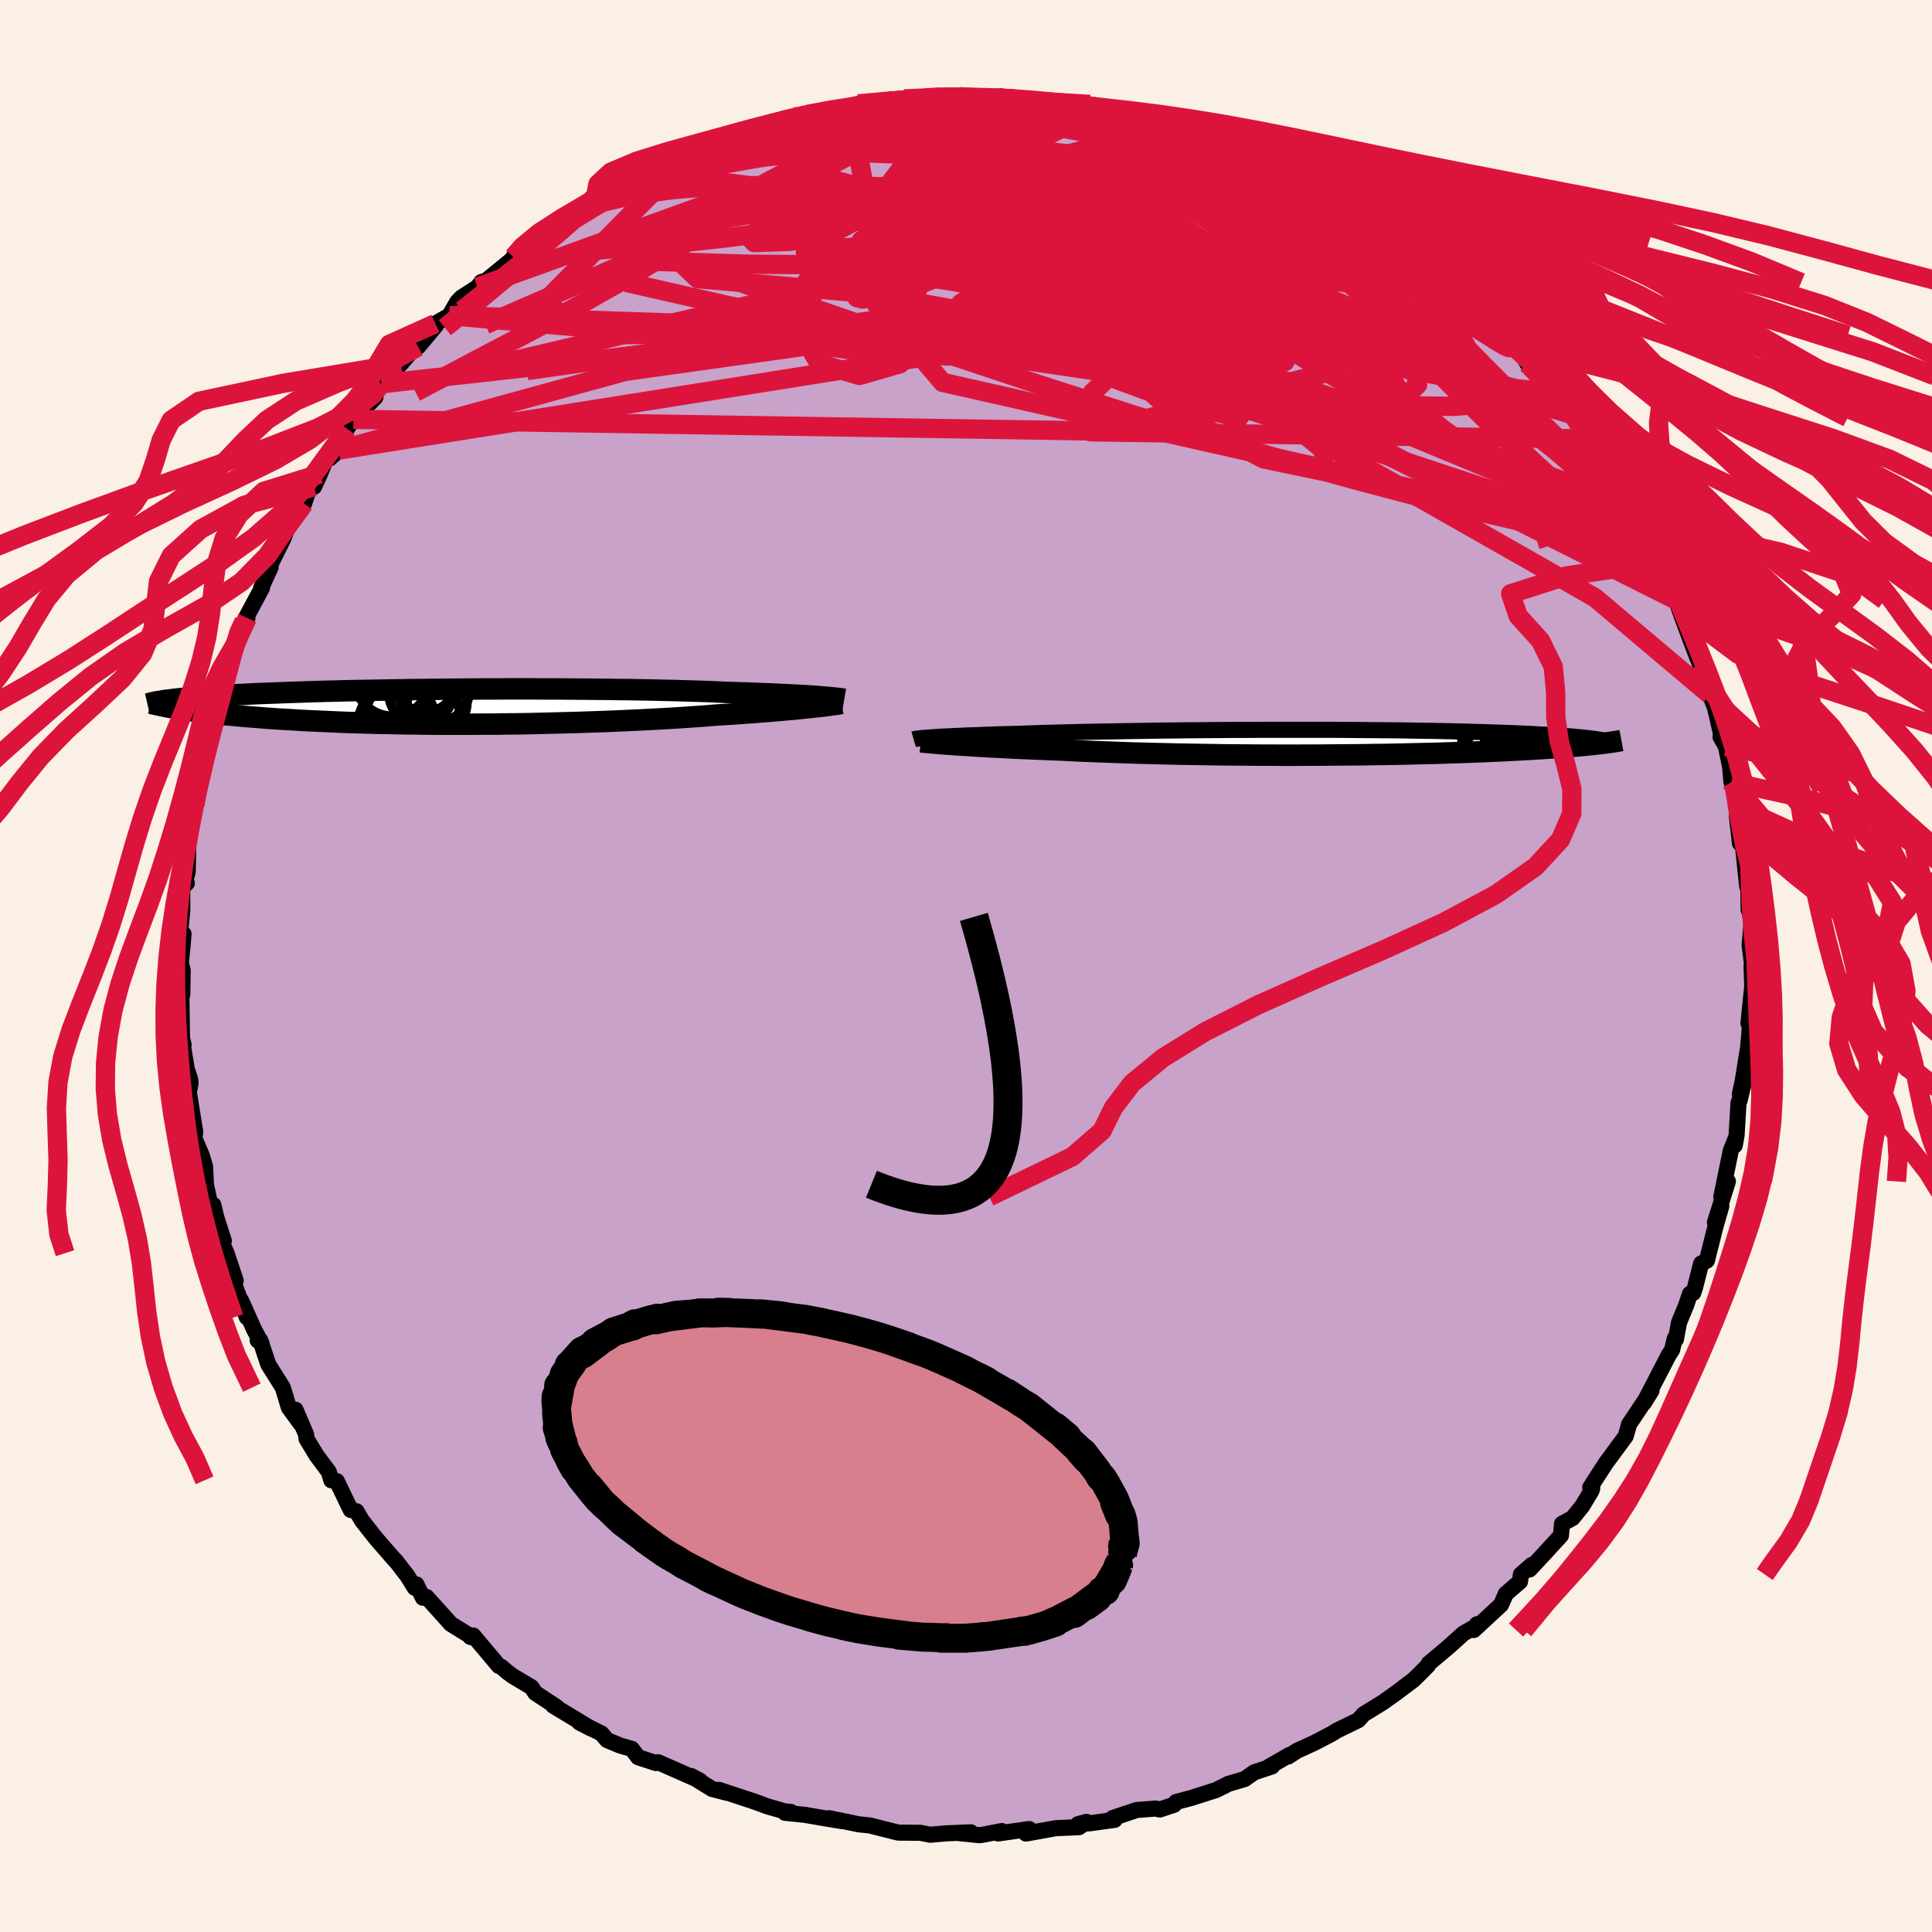 <svg viewBox="-100 -100 200 200" xmlns="http://www.w3.org/2000/svg" width="500" height="500" id="face-svg">
    <defs>
      <clipPath id="leftEyeClipPath">
        <polyline points="38.43,-1.04 38,-1.08 37.54,-1.11 37.04,-1.14 36.52,-1.17 35.97,-1.2 35.39,-1.23 34.77,-1.26 34.13,-1.29 33.46,-1.32 32.76,-1.35 32.03,-1.38 31.28,-1.41 30.5,-1.43 29.7,-1.46 28.87,-1.48 28.04,-1.52 27.18,-1.56 26.27,-1.59 25.31,-1.62 24.32,-1.65 23.29,-1.68 22.22,-1.7 21.12,-1.73 19.99,-1.75 18.83,-1.77 17.64,-1.78 16.43,-1.8 15.2,-1.81 13.95,-1.82 12.68,-1.83 11.41,-1.84 10.12,-1.84 8.83,-1.85 7.53,-1.85 6.24,-1.85 4.95,-1.84 3.66,-1.84 2.38,-1.83 1.1,-1.82 -0.15,-1.81 -1.4,-1.8 -2.63,-1.78 -3.84,-1.77 -5.02,-1.75 -6.19,-1.73 -7.33,-1.71 -8.45,-1.69 -9.54,-1.67 -10.6,-1.65 -11.63,-1.62 -12.63,-1.6 -13.61,-1.57 -14.55,-1.54 -15.46,-1.51 -16.33,-1.48 -17.18,-1.45 -17.99,-1.42 -18.78,-1.39 -19.53,-1.36 -20.25,-1.33 -20.94,-1.29 -21.61,-1.26 -22.24,-1.23 -22.85,-1.19 -23.44,-1.16 -24,-1.13 -24.53,-1.09 -25.04,-1.06 -25.53,-1.02 -26,-0.99 -26.44,-0.95 -26.86,-0.92 -27.25,-0.88 -27.63,-0.84 -27.99,-0.81 -28.32,-0.77 -28.64,-0.73 -28.94,-0.69 -29.22,-0.66 -28.32,0.15 -27.99,0.2 -27.65,0.26 -27.29,0.31 -26.91,0.37 -26.51,0.42 -26.1,0.48 -25.66,0.53 -25.21,0.59 -24.74,0.64 -24.25,0.7 -23.73,0.75 -23.2,0.81 -22.65,0.86 -22.07,0.91 -21.48,0.97 -20.86,1.02 -20.22,1.07 -19.55,1.12 -18.87,1.18 -18.15,1.23 -17.41,1.28 -16.64,1.32 -15.85,1.37 -15.03,1.42 -14.19,1.46 -13.31,1.5 -12.41,1.54 -11.49,1.58 -10.54,1.62 -9.57,1.65 -8.57,1.68 -7.55,1.71 -6.5,1.73 -5.44,1.75 -4.36,1.77 -3.25,1.78 -2.13,1.8 -1,1.81 0.15,1.81 1.32,1.81 2.49,1.81 3.67,1.8 4.87,1.8 6.06,1.78 7.26,1.77 8.46,1.75 9.66,1.72 10.85,1.69 12.04,1.66 13.23,1.63 14.4,1.59 15.56,1.55 16.7,1.51 17.83,1.46 18.94,1.41 20.03,1.36 21.1,1.3 22.14,1.25 23.16,1.19 24.15,1.13 25.1,1.06 26.03,1 26.92,0.93 27.78,0.86 28.6,0.81 29.4,0.76 30.18,0.71 30.94,0.65 31.68,0.6 32.39,0.54 33.08,0.49 33.75,0.43 34.39,0.38 35,0.32 35.59,0.27 36.15,0.22 36.69,0.16 37.19,0.11 37.67,0.06" />
      </clipPath>
      <clipPath id="rightEyeClipPath">
        <polyline points="-39.98,-0.54 -39.6,-0.56 -39.19,-0.59 -38.75,-0.61 -38.27,-0.63 -37.77,-0.66 -37.23,-0.68 -36.66,-0.71 -36.06,-0.73 -35.43,-0.75 -34.77,-0.78 -34.09,-0.8 -33.37,-0.83 -32.62,-0.85 -31.85,-0.87 -31.05,-0.89 -30.27,-0.92 -29.45,-0.95 -28.58,-0.98 -27.67,-1 -26.71,-1.03 -25.7,-1.05 -24.66,-1.08 -23.58,-1.1 -22.47,-1.12 -21.32,-1.14 -20.14,-1.16 -18.94,-1.18 -17.71,-1.2 -16.46,-1.22 -15.19,-1.23 -13.91,-1.25 -12.61,-1.26 -11.31,-1.27 -10,-1.28 -8.69,-1.29 -7.37,-1.29 -6.06,-1.3 -4.76,-1.3 -3.46,-1.3 -2.18,-1.3 -0.91,-1.3 0.35,-1.3 1.59,-1.3 2.81,-1.29 4,-1.28 5.18,-1.27 6.32,-1.26 7.45,-1.25 8.54,-1.24 9.6,-1.22 10.64,-1.2 11.64,-1.19 12.62,-1.17 13.56,-1.15 14.46,-1.13 15.34,-1.11 16.18,-1.08 17,-1.06 17.78,-1.03 18.53,-1.01 19.24,-0.98 19.93,-0.96 20.59,-0.93 21.23,-0.9 21.84,-0.87 22.42,-0.84 22.98,-0.81 23.51,-0.79 24.02,-0.75 24.51,-0.72 24.97,-0.69 25.41,-0.66 25.83,-0.63 26.22,-0.6 26.6,-0.56 26.95,-0.53 27.28,-0.5 27.6,-0.46 27.89,-0.43 29.08,0.13 28.79,0.16 28.49,0.19 28.17,0.23 27.83,0.26 27.48,0.3 27.11,0.33 26.72,0.37 26.32,0.4 25.89,0.44 25.45,0.47 24.99,0.51 24.5,0.54 24,0.58 23.48,0.61 22.93,0.65 22.37,0.68 21.78,0.72 21.17,0.75 20.53,0.79 19.87,0.82 19.18,0.86 18.47,0.89 17.73,0.92 16.96,0.96 16.16,0.99 15.33,1.02 14.48,1.05 13.59,1.08 12.68,1.11 11.74,1.14 10.78,1.16 9.78,1.18 8.77,1.21 7.72,1.23 6.66,1.25 5.57,1.26 4.46,1.28 3.33,1.29 2.18,1.3 1.01,1.31 -0.17,1.32 -1.36,1.32 -2.57,1.33 -3.79,1.33 -5.02,1.32 -6.25,1.32 -7.48,1.31 -8.72,1.3 -9.95,1.29 -11.18,1.27 -12.41,1.25 -13.63,1.23 -14.84,1.21 -16.03,1.18 -17.21,1.15 -18.38,1.12 -19.52,1.09 -20.64,1.05 -21.74,1.01 -22.81,0.97 -23.86,0.93 -24.87,0.89 -25.85,0.84 -26.8,0.79 -27.69,0.76 -28.57,0.72 -29.42,0.69 -30.25,0.65 -31.07,0.62 -31.85,0.58 -32.62,0.54 -33.36,0.5 -34.07,0.47 -34.75,0.43 -35.41,0.39 -36.04,0.35 -36.64,0.31 -37.22,0.28 -37.76,0.24" />
      </clipPath>
      <filter id="fuzzy">
        <feTurbulence id="turbulence" baseFrequency="0.05" numOctaves="3" type="noise" result="noise" />
        <feDisplacementMap in="SourceGraphic" in2="noise" scale="2" />
      </filter>
      <linearGradient id="rainbowGradient" x1="0%" y1="0%" x2="100%" y2="0%">
        <stop offset="0%" style="stop-color: [object Object]; stop-opacity: 1" />
        <stop offset="50%" style="stop-color: [object Object]; stop-opacity: 1" />
        <stop offset="100%" style="stop-color: [object Object]; stop-opacity: 1" />
      </linearGradient>
    </defs>
    <rect x="-100" y="-100" width="100%" height="100%" fill="rgb(250, 240, 230)" />
    <polyline id="faceContour" points="81.32,-0.01 81.39,2.13 81.21,3.84 81,5.92 81.17,5.83 81.09,7.04 80.97,8.38 80.39,11.99 80.1,13.3 80.6,11.75 80.09,13.9 79.97,14.18 79.77,17.53 79.58,18.57 79.72,17.74 79.17,19.12 78.19,23.89 78.87,22.3 77.53,26.54 78.19,24.86 77.59,26.95 76.7,30.49 76.1,30.8 75.48,33.24 75.28,33.84 74.95,33.93 74.55,35.12 73.81,36.91 73.49,38.65 73.37,38.57 73.1,39.72 72.74,40.28 70.18,45.22 70.93,44.01 70.96,43.97 68.62,47.48 68.56,47.74 68.29,48.68 66.24,51.46 64.83,53.64 64.82,54.13 64.62,53.97 64.74,54.33 63.8,55.9 62.79,57.15 61.7,57.74 61.59,58.95 59.72,60.99 58.34,62.47 58.57,62 57.44,62.99 57.35,63.73 55.88,64.99 55.39,66.12 52.56,68.74 52.89,68.14 53.03,68.22 51.5,69.09 49.97,70.47 47.9,72.21 47.83,72.4 47,73.24 46.31,73.91 44.48,75.29 43.56,75.94 43.14,76.24 41.16,77.46 40.61,78.07 38.37,79.16 37.86,79.48 36.02,80.44 34.27,81.24 33.36,81.83 33.49,81.67 31.38,82.88 31.68,82.86 29.84,83.47 28.84,84.17 27.11,84.68 26.85,84.83 25.9,85.3 23.37,86.11 21.75,86.54 21.54,86.83 20.06,87.32 19.63,87.22 17.68,87.37 15.17,88.21 15.39,88.39 12.95,88.73 11.59,88.84 12.47,88.6 11.69,89.15 9.31,89.25 6.21,89.81 6.54,89.34 3.32,89.8 3.71,89.55 1.85,89.91 1.41,89.98 -0.67,89.77 0.5,89.68 -2.1,89.79 -3.72,89.93 -4.73,89.73 -7.02,89.71 -7.94,89.48 -9.26,89.15 -9.9,88.98 -11.11,88.85 -14.15,88.22 -12.85,88.52 -14.13,88.31 -16.7,87.87 -18.74,87.66 -18.12,87.57 -18.76,87.51 -20.58,86.99 -21.81,86.53 -25.56,85.29 -24.75,85.59 -26.29,85.19 -28.46,83.85 -27.53,84.34 -31.45,82.61 -31.86,82.43 -32.1,82.51 -33.94,81.91 -34.6,81.04 -35.8,80.7 -37.15,80.14 -37.74,79.45 -40.03,78.31 -38.83,78.93 -42.74,76.57 -42.15,76.92 -42.38,76.71 -44.59,75.25 -44.98,74.66 -46.93,73.5 -47.5,73.07 -48.12,72.54 -48.36,72.46 -51.01,69.31 -51.32,69.45 -51.05,69.52 -53.32,68.12 -55.84,65.32 -56.22,65.4 -56.89,64.02 -57.06,64.37 -57.84,63.12 -59.05,61.55 -59.07,61.57 -61.1,59.23 -62.54,57.4 -63.09,56.45 -63.69,56.31 -64.13,55.41 -65.13,53.33 -65.7,53.24 -65.96,52.37 -67.24,50.65 -68.27,48.94 -68.31,48.5 -69.41,45.93 -68.88,47.39 -70.1,45.71 -70.72,43.65 -72.23,41.24 -73.06,38.74 -73.33,38.75 -72.92,39.09 -73.71,37.61 -75.04,34.63 -74.45,36.37 -75.95,32.43 -75.6,32.57 -76.55,29.73 -77.56,27.35 -76.83,28.44 -77.62,25.99 -77.91,24.74 -78.2,24.86 -78.68,22.64 -78.77,20.76 -79.14,19.54 -79.68,18.29 -79.87,17.85 -79.79,17.17 -80.45,13.08 -80.27,12.12 -80.31,11.74 -80.67,10.66 -81.09,8.08 -80.99,8.17 -81.16,7.47 -81.22,3.32 -81.13,2.96 -81.09,0.43 -81.28,-0.32 -81.11,-1.99 -81,-3.32 -81.41,-2.91 -81.13,-5.71 -81.14,-8.13 -80.66,-8.58 -80.93,-8.52 -80.57,-9.71 -80.49,-13.33 -80.45,-12.84 -80.11,-15.56 -79.72,-17.74 -79.65,-16.85 -79.13,-20.09 -78.84,-21.5 -78.52,-23.24 -78.48,-22.49 -77.72,-26.4 -77.56,-25.34 -77.05,-29.22 -76.21,-31.22 -76.5,-29.97 -76.24,-31.3 -75.64,-32.81 -74.49,-35.8 -74.39,-36.02 -74.73,-35.69 -72.88,-39.14 -72.97,-39.14 -71.99,-41.26 -72.11,-41.34 -70.65,-44.28 -69.91,-46.17 -69.81,-46.29 -68.52,-47.87 -67.89,-49.78 -67.49,-49.61 -66.88,-50.94 -66.2,-52.59 -65.84,-52.57 -64.93,-53.41 -64.09,-55.63 -63.41,-56.59 -61.17,-58.83 -61.13,-58.89 -61.56,-58.99 -60.86,-59.81 -60.52,-60.27 -58.5,-62.35 -56.75,-64.38 -56.72,-64.1 -54.87,-66.31 -54.93,-66.5 -53.48,-67.33 -52.67,-68.74 -52.25,-69.19 -50.57,-70.27 -50.17,-70.81 -49.71,-70.92 -46.17,-73.82 -46.85,-73.4 -45.28,-74.44 -45.71,-74.24 -44.02,-75.26 -43.63,-75.58 -41.88,-77.2 -40.12,-78.12 -39.46,-78.59 -38.86,-79.11 -37.82,-79.54 -34.62,-81.3 -34.58,-81.19 -32.15,-82.71 -33.37,-82.17 -30.92,-82.83 -28.72,-83.84 -29.57,-83.57 -26.59,-85.05 -26.15,-85.19 -25.76,-85.24 -23.14,-86.34 -21.01,-86.59 -20.74,-86.72 -20.53,-86.86 -17.86,-87.9 -17.89,-87.77 -16.34,-88.17 -16.4,-88.07 -13.85,-88.56 -11.16,-89.25 -11.28,-88.79 -9.73,-89.19 -7.45,-89.5 -8.02,-89.57 -7.54,-89.47 -6.4,-89.76 -4.19,-89.87 -3.09,-89.98 -0.71,-90 1.27,-90.05 -0.04,-89.69 3.66,-90.02 4.4,-89.81 4.5,-89.87 5.36,-89.62 8.48,-89.35 9.83,-89.26 11.18,-88.84 11.38,-89.19 13.33,-88.53 12.34,-88.84 15.78,-88.41 15.65,-88.44 17.65,-87.83 19.09,-87.39 20.25,-87.02 20.38,-86.84 21.69,-86.49 22.45,-86.52 23.57,-85.8 25.51,-85.01 26.66,-84.73 26.52,-84.75 29,-83.99 31.06,-83.01 31.76,-82.48 31.51,-82.89 34.46,-81.19 36.43,-80.28 37.19,-80.16 39.03,-78.81 38.9,-78.87 41.07,-77.68 42.03,-76.75 42.79,-76.84 42.51,-76.33 44.51,-75.28 44.94,-75.01 47.47,-73.03 49.16,-71.87 50.62,-70.75 48.6,-72.06 51.41,-69.8 52.16,-68.57 53.73,-67.45 53.6,-67.53 54.36,-66.19 55.39,-65.29 56.64,-64.28 56.95,-64.44 58.12,-62.36 59.66,-61.09 61.44,-58.98 60.61,-59.49 61.22,-59.56 62.89,-57.04 63,-56.77 64.32,-54.56 65.73,-52.71 66.74,-51.25 66.69,-51.12 66.73,-51.78 67.52,-49.18 68.91,-47.66 69.36,-46.46 70.12,-45.27 70.51,-43.92 71.88,-41.81 71.37,-43.48 72.37,-40.58 72.99,-40.09 73.24,-38.63 73.51,-37.88 73.71,-37.28 74.49,-35.13 75.31,-32.94 76,-31.17 76.46,-29.84 76.58,-29.64 77.01,-28.08 77.54,-26.73 78.16,-24.01 78.11,-23.71 78.67,-22.72 79.1,-20.61 79.24,-19.03 79.29,-19.06 79.58,-18.38 80.16,-14.32 79.8,-15.53 80.12,-12.71 80.39,-12.8 80.87,-8.23 80.99,-7.95 81.02,-5.8 81.1,-5.79 81.31,-4.34 81.12,-2.16 81.36,-0.28 81.32,-0.01 81.39,2.13" fill="rgb(200, 162, 200)" stroke="black" stroke-width="1.667" stroke-linejoin="round" filter="url(#fuzzy)" />
    <g transform="translate(36.62 -23.15)">
      <polyline id="rightCountour" points="-39.98,-0.54 -39.6,-0.56 -39.19,-0.59 -38.75,-0.61 -38.27,-0.63 -37.77,-0.66 -37.23,-0.68 -36.66,-0.71 -36.06,-0.73 -35.43,-0.75 -34.77,-0.78 -34.09,-0.8 -33.37,-0.83 -32.62,-0.85 -31.85,-0.87 -31.05,-0.89 -30.27,-0.92 -29.45,-0.95 -28.58,-0.98 -27.67,-1 -26.71,-1.03 -25.7,-1.05 -24.66,-1.08 -23.58,-1.1 -22.47,-1.12 -21.32,-1.14 -20.14,-1.16 -18.94,-1.18 -17.71,-1.2 -16.46,-1.22 -15.19,-1.23 -13.91,-1.25 -12.61,-1.26 -11.31,-1.27 -10,-1.28 -8.69,-1.29 -7.37,-1.29 -6.06,-1.3 -4.76,-1.3 -3.46,-1.3 -2.18,-1.3 -0.91,-1.3 0.35,-1.3 1.59,-1.3 2.81,-1.29 4,-1.28 5.18,-1.27 6.32,-1.26 7.45,-1.25 8.54,-1.24 9.6,-1.22 10.64,-1.2 11.64,-1.19 12.62,-1.17 13.56,-1.15 14.46,-1.13 15.34,-1.11 16.18,-1.08 17,-1.06 17.78,-1.03 18.53,-1.01 19.24,-0.98 19.93,-0.96 20.59,-0.93 21.23,-0.9 21.84,-0.87 22.42,-0.84 22.98,-0.81 23.51,-0.79 24.02,-0.75 24.51,-0.72 24.97,-0.69 25.41,-0.66 25.83,-0.63 26.22,-0.6 26.6,-0.56 26.95,-0.53 27.28,-0.5 27.6,-0.46 27.89,-0.43 29.08,0.13 28.79,0.16 28.49,0.19 28.17,0.23 27.83,0.26 27.48,0.3 27.11,0.33 26.72,0.37 26.32,0.4 25.89,0.44 25.45,0.47 24.99,0.51 24.5,0.54 24,0.58 23.48,0.61 22.93,0.65 22.37,0.68 21.78,0.72 21.17,0.75 20.53,0.79 19.87,0.82 19.18,0.86 18.47,0.89 17.73,0.92 16.96,0.96 16.16,0.99 15.33,1.02 14.48,1.05 13.59,1.08 12.68,1.11 11.74,1.14 10.78,1.16 9.78,1.18 8.77,1.21 7.72,1.23 6.66,1.25 5.57,1.26 4.46,1.28 3.33,1.29 2.18,1.3 1.01,1.31 -0.17,1.32 -1.36,1.32 -2.57,1.33 -3.79,1.33 -5.02,1.32 -6.25,1.32 -7.48,1.31 -8.72,1.3 -9.95,1.29 -11.18,1.27 -12.41,1.25 -13.63,1.23 -14.84,1.21 -16.03,1.18 -17.21,1.15 -18.38,1.12 -19.52,1.09 -20.64,1.05 -21.74,1.01 -22.81,0.97 -23.86,0.93 -24.87,0.89 -25.85,0.84 -26.8,0.79 -27.69,0.76 -28.57,0.72 -29.42,0.69 -30.25,0.65 -31.07,0.62 -31.85,0.58 -32.62,0.54 -33.36,0.5 -34.07,0.47 -34.75,0.43 -35.41,0.39 -36.04,0.35 -36.64,0.31 -37.22,0.28 -37.76,0.24" fill="white" stroke="white" stroke-width="0" stroke-linejoin="round" filter="url(#fuzzy)" />
    </g>
    <g transform="translate(-53.62 -26.84)">
      <polyline id="leftCountour" points="38.43,-1.04 38,-1.08 37.54,-1.11 37.04,-1.14 36.52,-1.17 35.97,-1.2 35.39,-1.23 34.77,-1.26 34.13,-1.29 33.46,-1.32 32.76,-1.35 32.03,-1.38 31.28,-1.41 30.5,-1.43 29.7,-1.46 28.87,-1.48 28.04,-1.52 27.18,-1.56 26.27,-1.59 25.31,-1.62 24.32,-1.65 23.29,-1.68 22.22,-1.7 21.12,-1.73 19.99,-1.75 18.83,-1.77 17.64,-1.78 16.43,-1.8 15.2,-1.81 13.95,-1.82 12.68,-1.83 11.41,-1.84 10.12,-1.84 8.83,-1.85 7.53,-1.85 6.24,-1.85 4.95,-1.84 3.66,-1.84 2.38,-1.83 1.1,-1.82 -0.15,-1.81 -1.4,-1.8 -2.63,-1.78 -3.84,-1.77 -5.02,-1.75 -6.19,-1.73 -7.33,-1.71 -8.45,-1.69 -9.54,-1.67 -10.6,-1.65 -11.63,-1.62 -12.63,-1.6 -13.61,-1.57 -14.55,-1.54 -15.46,-1.51 -16.33,-1.48 -17.18,-1.45 -17.99,-1.42 -18.78,-1.39 -19.53,-1.36 -20.25,-1.33 -20.94,-1.29 -21.61,-1.26 -22.24,-1.23 -22.85,-1.19 -23.44,-1.16 -24,-1.13 -24.53,-1.09 -25.04,-1.06 -25.53,-1.02 -26,-0.99 -26.44,-0.95 -26.86,-0.92 -27.25,-0.88 -27.63,-0.84 -27.99,-0.81 -28.32,-0.77 -28.64,-0.73 -28.94,-0.69 -29.22,-0.66 -28.32,0.15 -27.99,0.2 -27.65,0.26 -27.29,0.31 -26.91,0.37 -26.51,0.42 -26.1,0.48 -25.66,0.53 -25.21,0.59 -24.74,0.64 -24.25,0.7 -23.73,0.75 -23.2,0.81 -22.65,0.86 -22.07,0.91 -21.48,0.97 -20.86,1.02 -20.22,1.07 -19.55,1.12 -18.87,1.18 -18.15,1.23 -17.41,1.28 -16.64,1.32 -15.85,1.37 -15.03,1.42 -14.19,1.46 -13.31,1.5 -12.41,1.54 -11.49,1.58 -10.54,1.62 -9.57,1.65 -8.57,1.68 -7.55,1.71 -6.5,1.73 -5.44,1.75 -4.36,1.77 -3.25,1.78 -2.13,1.8 -1,1.81 0.15,1.81 1.32,1.81 2.49,1.81 3.67,1.8 4.87,1.8 6.06,1.78 7.26,1.77 8.46,1.75 9.66,1.72 10.85,1.69 12.04,1.66 13.23,1.63 14.4,1.59 15.56,1.55 16.7,1.51 17.83,1.46 18.94,1.41 20.03,1.36 21.1,1.3 22.14,1.25 23.16,1.19 24.15,1.13 25.1,1.06 26.03,1 26.92,0.93 27.78,0.86 28.6,0.81 29.4,0.76 30.18,0.71 30.94,0.65 31.68,0.6 32.39,0.54 33.08,0.49 33.75,0.43 34.39,0.38 35,0.32 35.59,0.27 36.15,0.22 36.69,0.16 37.19,0.11 37.67,0.06" fill="white" stroke="white" stroke-width="0" stroke-linejoin="round" filter="url(#fuzzy)" />
    </g>
    <g transform="translate(36.62 -23.15)">
      <polyline id="rightUpper" points="-42.04,-0.32 -41.97,-0.34 -41.87,-0.36 -41.74,-0.38 -41.58,-0.4 -41.39,-0.42 -41.17,-0.45 -40.92,-0.47 -40.63,-0.49 -40.32,-0.51 -39.98,-0.54 -39.6,-0.56 -39.19,-0.59 -38.75,-0.61 -38.27,-0.63 -37.77,-0.66 -37.23,-0.68 -36.66,-0.71 -36.06,-0.73 -35.43,-0.75 -34.77,-0.78 -34.09,-0.8 -33.37,-0.83 -32.62,-0.85 -31.85,-0.87 -31.05,-0.89 -30.27,-0.92 -29.45,-0.95 -28.58,-0.98 -27.67,-1 -26.71,-1.03 -25.7,-1.05 -24.66,-1.08 -23.58,-1.1 -22.47,-1.12 -21.32,-1.14 -20.14,-1.16 -18.94,-1.18 -17.71,-1.2 -16.46,-1.22 -15.19,-1.23 -13.91,-1.25 -12.61,-1.26 -11.31,-1.27 -10,-1.28 -8.69,-1.29 -7.37,-1.29 -6.06,-1.3 -4.76,-1.3 -3.46,-1.3 -2.18,-1.3 -0.91,-1.3 0.35,-1.3 1.59,-1.3 2.81,-1.29 4,-1.28 5.18,-1.27 6.32,-1.26 7.45,-1.25 8.54,-1.24 9.6,-1.22 10.64,-1.2 11.64,-1.19 12.62,-1.17 13.56,-1.15 14.46,-1.13 15.34,-1.11 16.18,-1.08 17,-1.06 17.78,-1.03 18.53,-1.01 19.24,-0.98 19.93,-0.96 20.59,-0.93 21.23,-0.9 21.84,-0.87 22.42,-0.84 22.98,-0.81 23.51,-0.79 24.02,-0.75 24.51,-0.72 24.97,-0.69 25.41,-0.66 25.83,-0.63 26.22,-0.6 26.6,-0.56 26.95,-0.53 27.28,-0.5 27.6,-0.46 27.89,-0.43 28.17,-0.4 28.43,-0.36 28.67,-0.33 28.89,-0.29 29.1,-0.26 29.3,-0.22 29.48,-0.19 29.64,-0.15 29.79,-0.12 29.93,-0.08" fill="none" stroke="black" stroke-width="1.667" stroke-linejoin="round" filter="url(#fuzzy)" />
      <polyline id="rightLower" points="-41.31,-0.06 -41.11,-0.04 -40.88,-0.01 -40.61,0.01 -40.31,0.04 -39.97,0.07 -39.59,0.1 -39.18,0.14 -38.74,0.17 -38.26,0.2 -37.76,0.24 -37.22,0.28 -36.64,0.31 -36.04,0.35 -35.41,0.39 -34.75,0.43 -34.07,0.47 -33.36,0.5 -32.62,0.54 -31.85,0.58 -31.07,0.62 -30.25,0.65 -29.42,0.69 -28.57,0.72 -27.69,0.76 -26.8,0.79 -25.85,0.84 -24.87,0.89 -23.86,0.93 -22.81,0.97 -21.74,1.01 -20.64,1.05 -19.52,1.09 -18.38,1.12 -17.21,1.15 -16.03,1.18 -14.84,1.21 -13.63,1.23 -12.41,1.25 -11.18,1.27 -9.95,1.29 -8.72,1.3 -7.48,1.31 -6.25,1.32 -5.02,1.32 -3.79,1.33 -2.57,1.33 -1.36,1.32 -0.17,1.32 1.01,1.31 2.18,1.3 3.33,1.29 4.46,1.28 5.57,1.26 6.66,1.25 7.72,1.23 8.77,1.21 9.78,1.18 10.78,1.16 11.74,1.14 12.68,1.11 13.59,1.08 14.48,1.05 15.33,1.02 16.16,0.99 16.96,0.96 17.73,0.92 18.47,0.89 19.18,0.86 19.87,0.82 20.53,0.79 21.17,0.75 21.78,0.72 22.37,0.68 22.93,0.65 23.48,0.61 24,0.58 24.5,0.54 24.99,0.51 25.45,0.47 25.89,0.44 26.32,0.4 26.72,0.37 27.11,0.33 27.48,0.3 27.83,0.26 28.17,0.23 28.49,0.19 28.79,0.16 29.08,0.13 29.35,0.09 29.61,0.06 29.86,0.03 30.09,0 30.31,-0.04 30.52,-0.07 30.72,-0.1 30.9,-0.13 31.07,-0.16 31.23,-0.19" fill="none" stroke="black" stroke-width="2.222" stroke-linejoin="round" filter="url(#fuzzy)" />
      <circle r="4.484" cx="22.648" cy="2.279" stroke="black" fill="none" stroke-width="1.0" filter="url(#fuzzy)" clip-path="url(#rightEyeClipPath)" /><circle r="4.398" cx="23.503" cy="-1.921" stroke="black" fill="none" stroke-width="1.0" filter="url(#fuzzy)" clip-path="url(#rightEyeClipPath)" /><circle r="4.284" cx="21.333" cy="0.584" stroke="black" fill="none" stroke-width="1.0" filter="url(#fuzzy)" clip-path="url(#rightEyeClipPath)" /><circle r="4.054" cx="21.143" cy="-0.576" stroke="black" fill="none" stroke-width="1.0" filter="url(#fuzzy)" clip-path="url(#rightEyeClipPath)" /><circle r="4.062" cx="18.673" cy="1.999" stroke="black" fill="none" stroke-width="1.0" filter="url(#fuzzy)" clip-path="url(#rightEyeClipPath)" /><circle r="4.096" cx="18.803" cy="-0.651" stroke="black" fill="none" stroke-width="1.0" filter="url(#fuzzy)" clip-path="url(#rightEyeClipPath)" /><circle r="3.098" cx="21.748" cy="-1.491" stroke="black" fill="none" stroke-width="1.0" filter="url(#fuzzy)" clip-path="url(#rightEyeClipPath)" /><circle r="3.158" cx="20.928" cy="-1.971" stroke="black" fill="none" stroke-width="1.0" filter="url(#fuzzy)" clip-path="url(#rightEyeClipPath)" /><circle r="4.212" cx="21.288" cy="0.644" stroke="black" fill="none" stroke-width="1.0" filter="url(#fuzzy)" clip-path="url(#rightEyeClipPath)" /><circle r="4.31" cx="21.373" cy="-1.261" stroke="black" fill="none" stroke-width="1.0" filter="url(#fuzzy)" clip-path="url(#rightEyeClipPath)" />
      </g>
    <g transform="translate(-53.62 -26.84)">
      <polyline id="leftUpper" points="41.02,-0.77 40.9,-0.79 40.74,-0.81 40.56,-0.84 40.35,-0.87 40.1,-0.89 39.83,-0.92 39.53,-0.95 39.19,-0.98 38.82,-1.01 38.43,-1.04 38,-1.08 37.54,-1.11 37.04,-1.14 36.52,-1.17 35.97,-1.2 35.39,-1.23 34.77,-1.26 34.13,-1.29 33.46,-1.32 32.76,-1.35 32.03,-1.38 31.28,-1.41 30.5,-1.43 29.7,-1.46 28.87,-1.48 28.04,-1.52 27.18,-1.56 26.27,-1.59 25.31,-1.62 24.32,-1.65 23.29,-1.68 22.22,-1.7 21.12,-1.73 19.99,-1.75 18.83,-1.77 17.64,-1.78 16.43,-1.8 15.2,-1.81 13.95,-1.82 12.68,-1.83 11.41,-1.84 10.12,-1.84 8.83,-1.85 7.53,-1.85 6.24,-1.85 4.95,-1.84 3.66,-1.84 2.38,-1.83 1.1,-1.82 -0.15,-1.81 -1.4,-1.8 -2.63,-1.78 -3.84,-1.77 -5.02,-1.75 -6.19,-1.73 -7.33,-1.71 -8.45,-1.69 -9.54,-1.67 -10.6,-1.65 -11.63,-1.62 -12.63,-1.6 -13.61,-1.57 -14.55,-1.54 -15.46,-1.51 -16.33,-1.48 -17.18,-1.45 -17.99,-1.42 -18.78,-1.39 -19.53,-1.36 -20.25,-1.33 -20.94,-1.29 -21.61,-1.26 -22.24,-1.23 -22.85,-1.19 -23.44,-1.16 -24,-1.13 -24.53,-1.09 -25.04,-1.06 -25.53,-1.02 -26,-0.99 -26.44,-0.95 -26.86,-0.92 -27.25,-0.88 -27.63,-0.84 -27.99,-0.81 -28.32,-0.77 -28.64,-0.73 -28.94,-0.69 -29.22,-0.66 -29.48,-0.62 -29.72,-0.58 -29.95,-0.54 -30.16,-0.51 -30.36,-0.47 -30.54,-0.43 -30.7,-0.39 -30.85,-0.35 -30.99,-0.31 -31.12,-0.28" fill="none" stroke="black" stroke-width="2.222" stroke-linejoin="round" filter="url(#fuzzy)" />
      <polyline id="leftLower" points="40.74,-0.34 40.57,-0.31 40.38,-0.28 40.15,-0.24 39.89,-0.21 39.59,-0.17 39.27,-0.12 38.91,-0.08 38.53,-0.03 38.11,0.01 37.67,0.06 37.19,0.11 36.69,0.16 36.15,0.22 35.59,0.27 35,0.32 34.39,0.38 33.75,0.43 33.08,0.49 32.39,0.54 31.68,0.6 30.94,0.65 30.18,0.71 29.4,0.76 28.6,0.81 27.78,0.86 26.92,0.93 26.03,1 25.1,1.06 24.15,1.13 23.16,1.19 22.14,1.25 21.1,1.3 20.03,1.36 18.94,1.41 17.83,1.46 16.7,1.51 15.56,1.55 14.4,1.59 13.23,1.63 12.04,1.66 10.85,1.69 9.66,1.72 8.46,1.75 7.26,1.77 6.06,1.78 4.87,1.8 3.67,1.8 2.49,1.81 1.32,1.81 0.15,1.81 -1,1.81 -2.13,1.8 -3.25,1.78 -4.36,1.77 -5.44,1.75 -6.5,1.73 -7.55,1.71 -8.57,1.68 -9.57,1.65 -10.54,1.62 -11.49,1.58 -12.41,1.54 -13.31,1.5 -14.19,1.46 -15.03,1.42 -15.85,1.37 -16.64,1.32 -17.41,1.28 -18.15,1.23 -18.87,1.18 -19.55,1.12 -20.22,1.07 -20.86,1.02 -21.48,0.97 -22.07,0.91 -22.65,0.86 -23.2,0.81 -23.73,0.75 -24.25,0.7 -24.74,0.64 -25.21,0.59 -25.66,0.53 -26.1,0.48 -26.51,0.42 -26.91,0.37 -27.29,0.31 -27.65,0.26 -27.99,0.2 -28.32,0.15 -28.63,0.09 -28.92,0.04 -29.2,-0.01 -29.47,-0.07 -29.72,-0.12 -29.95,-0.17 -30.17,-0.22 -30.38,-0.27 -30.57,-0.32 -30.75,-0.37" fill="none" stroke="black" stroke-width="2.222" stroke-linejoin="round" filter="url(#fuzzy)" />
      <circle r="3.854" cx="-5.441" cy="1.757" stroke="black" fill="none" stroke-width="1.0" filter="url(#fuzzy)" clip-path="url(#leftEyeClipPath)" /><circle r="3.852" cx="-5.156" cy="1.397" stroke="black" fill="none" stroke-width="1.0" filter="url(#fuzzy)" clip-path="url(#leftEyeClipPath)" /><circle r="3.184" cx="-2.356" cy="-2.643" stroke="black" fill="none" stroke-width="1.0" filter="url(#fuzzy)" clip-path="url(#leftEyeClipPath)" /><circle r="3.298" cx="-2.826" cy="-1.438" stroke="black" fill="none" stroke-width="1.0" filter="url(#fuzzy)" clip-path="url(#leftEyeClipPath)" /><circle r="4.984" cx="-3.711" cy="1.262" stroke="black" fill="none" stroke-width="1.0" filter="url(#fuzzy)" clip-path="url(#leftEyeClipPath)" /><circle r="3.63" cx="-1.396" cy="-1.868" stroke="black" fill="none" stroke-width="1.0" filter="url(#fuzzy)" clip-path="url(#leftEyeClipPath)" /><circle r="3.918" cx="-5.766" cy="-2.933" stroke="black" fill="none" stroke-width="1.0" filter="url(#fuzzy)" clip-path="url(#leftEyeClipPath)" /><circle r="3.716" cx="-1.511" cy="-1.933" stroke="black" fill="none" stroke-width="1.0" filter="url(#fuzzy)" clip-path="url(#leftEyeClipPath)" /><circle r="3.384" cx="-5.181" cy="0.972" stroke="black" fill="none" stroke-width="1.0" filter="url(#fuzzy)" clip-path="url(#leftEyeClipPath)" /><circle r="3.096" cx="-1.146" cy="-0.428" stroke="black" fill="none" stroke-width="1.0" filter="url(#fuzzy)" clip-path="url(#leftEyeClipPath)" />
    </g>
    <g id="hairs">
      <polyline points="15.78,-88.41 16.37,-88.21 17.64,-87.79 19.02,-87.32 20.34,-86.85 21.64,-86.38 22.93,-85.91 24.24,-85.43 25.56,-84.94 26.82,-84.47 27.98,-84.03 29.01,-83.66 29.85,-83.35 30.49,-83.11 30.87,-82.96 30.99,-82.9 30.8,-82.95 30.29,-83.12 29.4,-83.43 28.09,-83.94 26.3,-84.66 24.1,-85.58" fill="none" stroke="rgb(220, 20, 60)" stroke-width="2" stroke-linejoin="round" filter="url(#fuzzy)" /><polyline points="-46.85,-73.4 -45.73,-74.12 -44.67,-74.78 -43.33,-75.62 -41.71,-76.63 -39.91,-77.72 -38.07,-78.82 -36.26,-79.85 -34.54,-80.81 -32.96,-81.68 -31.58,-82.44 -30.48,-83.06 -29.75,-83.49 -29.38,-83.69 -29.37,-83.66 -29.69,-83.44" fill="none" stroke="rgb(220, 20, 60)" stroke-width="2" stroke-linejoin="round" filter="url(#fuzzy)" /><polyline points="44.51,-75.28 45.46,-74.55 46.66,-73.55 47.46,-72.73 47.77,-72.13 47.71,-71.65 47.37,-71.24 46.77,-70.89 45.87,-70.63 44.64,-70.5 43.05,-70.48 41.09,-70.59 38.74,-70.8 35.99,-71.11 32.83,-71.54 29.23,-72.1 25.16,-72.83 20.6,-73.73 15.52,-74.82 9.89,-76.05 3.69,-77.41 -3.16,-78.91 -10.63,-80.59 -18.53,-82.58" fill="none" stroke="rgb(220, 20, 60)" stroke-width="2" stroke-linejoin="round" filter="url(#fuzzy)" /><polyline points="-28.72,-83.84 -28.33,-84.04 -26.86,-84.54 -25.02,-85.01 -22.91,-85.43 -20.6,-85.82 -18.17,-86.18 -15.71,-86.52 -13.25,-86.83 -10.77,-87.11 -8.26,-87.37 -5.74,-87.61 -3.22,-87.84 -0.75,-88.07 1.58,-88.29 3.7,-88.49 5.57,-88.67 7.19,-88.81 8.6,-88.91 9.85,-88.97" fill="none" stroke="rgb(220, 20, 60)" stroke-width="2" stroke-linejoin="round" filter="url(#fuzzy)" /><polyline points="-16.4,-88.07 -13.97,-88.44 -11.82,-88.51 -9.79,-88.34 -7.73,-88.02 -5.56,-87.56 -3.24,-86.98 -0.69,-86.28 2.13,-85.48 5.21,-84.6 8.48,-83.64 11.86,-82.62 15.3,-81.55 18.75,-80.43 22.2,-79.25 25.63,-78.03 29.04,-76.8 32.4,-75.58 35.7,-74.4 38.9,-73.25 41.97,-72.12 44.9,-71.01 47.71,-69.94 50.54,-68.86" fill="none" stroke="rgb(220, 20, 60)" stroke-width="2" stroke-linejoin="round" filter="url(#fuzzy)" /><polyline points="15.65,-88.44 17.31,-87.93 18.55,-87.54 19.43,-87.23 20.08,-86.99 20.56,-86.79 20.88,-86.59 21,-86.42 20.87,-86.29 20.44,-86.22 19.65,-86.21 18.46,-86.27 16.77,-86.42 14.52,-86.67 11.61,-87.02 7.98,-87.47 3.59,-88.02 -1.63,-88.7" fill="none" stroke="rgb(220, 20, 60)" stroke-width="2" stroke-linejoin="round" filter="url(#fuzzy)" /><polyline points="58.12,-62.36 59.36,-61.16 59.89,-60.41 59.9,-60.07 59.59,-59.87 59.03,-59.71 58.18,-59.64 56.97,-59.76 55.31,-60.18 53.1,-60.98 50.31,-62.19 46.92,-63.77 42.97,-65.68 38.47,-67.91 33.41,-70.47 27.72,-73.43 21.35,-76.85 14.26,-80.76 6.26,-85.18" fill="none" stroke="rgb(220, 20, 60)" stroke-width="2" stroke-linejoin="round" filter="url(#fuzzy)" /><polyline points="-11.28,-88.79 -9.78,-89.12 -8.64,-89.34 -7.81,-89.48 -7.02,-89.58 -6.15,-89.66 -5.24,-89.72 -4.43,-89.73 -3.88,-89.7 -3.69,-89.6 -3.94,-89.46 -4.63,-89.26 -5.75,-89.01 -7.3,-88.69 -9.29,-88.3 -11.74,-87.84 -14.69,-87.33 -18.3,-86.83" fill="none" stroke="rgb(220, 20, 60)" stroke-width="2" stroke-linejoin="round" filter="url(#fuzzy)" /><polyline points="-25.76,-85.24 -23.33,-85.94 -21.07,-86.2 -18.75,-86.27 -16.15,-86.24 -13.21,-86.14 -9.95,-85.96 -6.38,-85.71 -2.51,-85.4 1.64,-85.02 5.98,-84.58 10.4,-84.09 14.79,-83.57 19.07,-83.05 23.23,-82.53 27.23,-82.03 31.05,-81.54" fill="none" stroke="rgb(220, 20, 60)" stroke-width="2" stroke-linejoin="round" filter="url(#fuzzy)" /><polyline points="4.4,-89.81 5.06,-89.65 6.74,-89.18 8.97,-88.5 11.37,-87.65 13.83,-86.66 16.35,-85.54 18.97,-84.3 21.75,-82.95 24.66,-81.51 27.69,-80.01 30.79,-78.46 33.89,-76.86 36.98,-75.23 40,-73.58 42.94,-71.98 45.75,-70.48 48.41,-69.12 50.93,-67.86 53.33,-66.55" fill="none" stroke="rgb(220, 20, 60)" stroke-width="2" stroke-linejoin="round" filter="url(#fuzzy)" /><polyline points="-16.34,-88.17 -15.6,-88.25 -14.25,-88.44 -13.04,-88.56 -12.16,-88.56 -11.64,-88.45 -11.44,-88.22 -11.53,-87.88 -11.83,-87.42 -12.31,-86.83 -12.97,-86.1 -13.85,-85.22 -15.05,-84.16 -16.61,-82.91 -18.61,-81.47 -21.06,-79.81 -23.99,-77.93 -27.37,-75.82 -31.18,-73.52 -35.36,-71.06 -39.91,-68.48 -44.91,-65.78 -50.54,-62.82 -56.99,-59.41" fill="none" stroke="rgb(220, 20, 60)" stroke-width="2" stroke-linejoin="round" filter="url(#fuzzy)" /><polyline points="-7.45,-89.5 -7.61,-89.54 -7.15,-89.59 -6.34,-89.65 -5.45,-89.69 -4.71,-89.68 -4.3,-89.59 -4.34,-89.42 -4.89,-89.18 -5.99,-88.85 -7.71,-88.44 -10.11,-87.93 -13.26,-87.29 -17.14,-86.54 -21.62,-85.76" fill="none" stroke="rgb(220, 20, 60)" stroke-width="2" stroke-linejoin="round" filter="url(#fuzzy)" /><polyline points="-21.01,-86.59 -20.59,-86.78 -19.75,-87.1 -18.74,-87.45 -17.72,-87.75 -16.71,-87.99 -15.7,-88.19 -14.73,-88.36 -13.89,-88.47 -13.28,-88.51 -12.98,-88.49 -13,-88.38 -13.36,-88.19 -14.02,-87.9 -14.95,-87.51 -16.15,-87.02 -17.67,-86.43 -19.56,-85.73 -21.9,-84.92 -24.73,-83.99 -28.09,-82.89 -32.22,-81.52" fill="none" stroke="rgb(220, 20, 60)" stroke-width="2" stroke-linejoin="round" filter="url(#fuzzy)" /><polyline points="-40.12,-78.12 -39.25,-78.56 -37.74,-79.03 -35.61,-79.54 -33.09,-80 -30.33,-80.37 -27.39,-80.61 -24.23,-80.74 -20.85,-80.8 -17.25,-80.8 -13.45,-80.76 -9.47,-80.69 -5.34,-80.59 -1.09,-80.45 3.25,-80.26 7.61,-80.05 11.94,-79.83 16.17,-79.62 20.29,-79.43 24.37,-79.22 28.49,-78.93 32.71,-78.52 36.99,-78.02" fill="none" stroke="rgb(220, 20, 60)" stroke-width="2" stroke-linejoin="round" filter="url(#fuzzy)" /><polyline points="58.12,-62.36 59.28,-61.14 59.58,-60.32 59.2,-59.84 58.36,-59.43 57.13,-58.98 55.46,-58.52 53.29,-58.14 50.53,-57.94 47.12,-57.97 43.02,-58.23 38.25,-58.67 32.83,-59.24 26.75,-59.94 19.99,-60.76 12.52,-61.74 4.32,-62.95 -4.6,-64.42 -14.19,-66.21 -24.41,-68.32 -35.19,-70.77" fill="none" stroke="rgb(220, 20, 60)" stroke-width="2" stroke-linejoin="round" filter="url(#fuzzy)" /><polyline points="-25.76,-85.24 -23.42,-85.98 -21.44,-86.35 -19.58,-86.58 -17.62,-86.78 -15.47,-86.96 -13.14,-87.09 -10.64,-87.2 -7.98,-87.28 -5.21,-87.34 -2.39,-87.39 0.37,-87.42 3.01,-87.43 5.5,-87.44 7.81,-87.44 9.98,-87.44 12.04,-87.45 14.04,-87.44 15.97,-87.41 17.74,-87.37" fill="none" stroke="rgb(220, 20, 60)" stroke-width="2" stroke-linejoin="round" filter="url(#fuzzy)" /><polyline points="-45.28,-74.44 -45.09,-74.6 -44.34,-75.14 -43.42,-75.81 -42.52,-76.46 -41.78,-76.96 -41.28,-77.25 -41.04,-77.3 -41.08,-77.13 -41.43,-76.69 -42.18,-75.93 -43.42,-74.81 -45.2,-73.28 -47.51,-71.33 -50.38,-68.95 -53.95,-66.08" fill="none" stroke="rgb(220, 20, 60)" stroke-width="2" stroke-linejoin="round" filter="url(#fuzzy)" /><polyline points="-45.71,-74.24 -44.36,-75.1 -43.07,-76.01 -41.7,-76.97 -40.32,-77.88 -38.98,-78.72 -37.67,-79.5 -36.39,-80.23 -35.19,-80.89 -34.14,-81.45 -33.29,-81.9 -32.66,-82.21 -32.27,-82.38 -32.16,-82.4 -32.34,-82.26 -32.86,-81.94 -33.72,-81.44 -34.93,-80.73 -36.52,-79.78 -38.59,-78.51 -41.21,-76.91" fill="none" stroke="rgb(220, 20, 60)" stroke-width="2" stroke-linejoin="round" filter="url(#fuzzy)" /><polyline points="-30.92,-82.83 -29.3,-83.44 -27.56,-83.81 -25.3,-84.1 -22.55,-84.28 -19.35,-84.35 -15.8,-84.33 -11.99,-84.24 -8.03,-84.09 -3.93,-83.9 0.29,-83.64 4.68,-83.33 9.21,-82.95 13.86,-82.52 18.57,-82.09 23.25,-81.67 27.8,-81.26 32.16,-80.85" fill="none" stroke="rgb(220, 20, 60)" stroke-width="2" stroke-linejoin="round" filter="url(#fuzzy)" /><polyline points="20.25,-87.02 20.71,-86.82 21.5,-86.58 22.39,-86.27 23.27,-85.94 24.06,-85.6 24.72,-85.3 25.18,-85.05 25.42,-84.84 25.37,-84.68 24.98,-84.58 24.24,-84.55 23.13,-84.61 21.6,-84.76 19.6,-85.03 17.04,-85.45 13.86,-86.01 10,-86.73 5.39,-87.6 -0.04,-88.61" fill="none" stroke="rgb(220, 20, 60)" stroke-width="2" stroke-linejoin="round" filter="url(#fuzzy)" /><polyline points="69.36,-46.46 69.73,-45.4 69.46,-44.64 68.52,-44.32 66.86,-44.34 64.5,-44.64 61.4,-45.18 57.54,-45.99 52.92,-47.06 47.53,-48.41 41.34,-50.03 34.32,-51.96 26.39,-54.27 17.49,-57 7.57,-60.18 -3.3,-63.8 -15.07,-67.85 -27.8,-72.33" fill="none" stroke="rgb(220, 20, 60)" stroke-width="2" stroke-linejoin="round" filter="url(#fuzzy)" /><polyline points="41.07,-77.68 41.9,-77.04 42.66,-76.51 43.57,-75.85 44.69,-75.01 45.96,-74.06 47.25,-73.08 48.43,-72.16 49.43,-71.34 50.26,-70.62 50.92,-70.01 51.42,-69.52 51.75,-69.17 51.88,-68.98 51.77,-68.99 51.4,-69.22 50.78,-69.65 49.92,-70.27 48.85,-71.07 47.55,-72.06 45.93,-73.3 43.87,-74.91 41.38,-76.88" fill="none" stroke="rgb(220, 20, 60)" stroke-width="2" stroke-linejoin="round" filter="url(#fuzzy)" /><polyline points="5.36,-89.62 7.71,-89.41 9.19,-89.23 10.18,-89.08 10.85,-88.95 11.33,-88.81 11.65,-88.65 11.81,-88.46 11.76,-88.23 11.44,-87.97 10.81,-87.68 9.83,-87.39 8.46,-87.09 6.7,-86.79 4.53,-86.46 1.93,-86.12 -1.15,-85.74 -4.73,-85.34 -8.82,-84.92 -13.41,-84.47 -18.52,-83.97 -24.2,-83.46" fill="none" stroke="rgb(220, 20, 60)" stroke-width="2" stroke-linejoin="round" filter="url(#fuzzy)" /><polyline points="22.45,-86.52 23.63,-85.88 24.7,-85.4 25.48,-85.07 26,-84.81 26.24,-84.6 26.09,-84.46 25.46,-84.41 24.33,-84.48 22.66,-84.67 20.38,-85 17.36,-85.52 13.48,-86.27 8.6,-87.26 2.64,-88.47" fill="none" stroke="rgb(220, 20, 60)" stroke-width="2" stroke-linejoin="round" filter="url(#fuzzy)" /><polyline points="-7.45,-89.5 -7.52,-89.54 -6.78,-89.59 -5.48,-89.67 -3.86,-89.75 -2.15,-89.8 -0.5,-89.82 0.98,-89.81 2.24,-89.8 3.24,-89.78 4,-89.76 4.52,-89.74 4.8,-89.71 4.79,-89.67 4.42,-89.65 3.57,-89.65 2.12,-89.68 -0.01,-89.72 -2.83,-89.75" fill="none" stroke="rgb(220, 20, 60)" stroke-width="2" stroke-linejoin="round" filter="url(#fuzzy)" /><polyline points="58.12,-62.36 59.39,-61.13 60.03,-60.32 60.22,-59.86 60.18,-59.48 59.98,-59.1 59.57,-58.75 58.9,-58.53 57.89,-58.54 56.48,-58.85 54.64,-59.46 52.35,-60.36 49.63,-61.5 46.48,-62.88 42.9,-64.51 38.86,-66.45 34.31,-68.72 29.23,-71.36 23.54,-74.38 17.21,-77.74 10.14,-81.42 2.32,-85.41" fill="none" stroke="rgb(220, 20, 60)" stroke-width="2" stroke-linejoin="round" filter="url(#fuzzy)" /><polyline points="62.89,-57.04 63.38,-56.19 64.23,-54.87 65.02,-53.67 65.59,-52.78 65.95,-52.14 66.18,-51.63 66.3,-51.18 66.32,-50.83 66.2,-50.64 65.89,-50.67 65.36,-50.98 64.56,-51.61 63.47,-52.56 62.09,-53.83 60.44,-55.4 58.53,-57.26 56.36,-59.4 53.91,-61.86 51.16,-64.66 48.04,-67.86 44.56,-71.53 40.66,-75.72" fill="none" stroke="rgb(220, 20, 60)" stroke-width="2" stroke-linejoin="round" filter="url(#fuzzy)" /><polyline points="38.9,-78.87 40.13,-77.89 39.98,-77.15 38.71,-76.48 36.53,-75.73 33.52,-74.81 29.64,-73.72 24.76,-72.51 18.74,-71.24 11.43,-69.95 2.81,-68.63 -7.13,-67.19 -18.42,-65.55 -31.17,-63.67 -45.45,-61.64" fill="none" stroke="rgb(220, 20, 60)" stroke-width="2" stroke-linejoin="round" filter="url(#fuzzy)" /><polyline points="38.9,-78.87 40.51,-77.91 41.49,-77.29 42.13,-76.84 42.65,-76.43 43.13,-76 43.53,-75.58 43.73,-75.24 43.61,-75.06 43.09,-75.08 42.15,-75.33 40.82,-75.77 39.09,-76.43 36.94,-77.33 34.28,-78.51 31.06,-80 27.25,-81.79 22.86,-83.85 17.96,-86.16" fill="none" stroke="rgb(220, 20, 60)" stroke-width="2" stroke-linejoin="round" filter="url(#fuzzy)" /><polyline points="69.36,-46.46 69.92,-45.33 70.23,-44.41 70.25,-43.81 69.98,-43.47 69.4,-43.29 68.51,-43.28 67.31,-43.42 65.8,-43.72 63.99,-44.19 61.84,-44.85 59.33,-45.74 56.42,-46.92 53.07,-48.43 49.26,-50.28 44.99,-52.47 40.29,-55 35.18,-57.86 29.65,-61.08 23.66,-64.68 17.15,-68.65 10.04,-73.02 2.23,-77.78 -6.49,-82.84" fill="none" stroke="rgb(220, 20, 60)" stroke-width="2" stroke-linejoin="round" filter="url(#fuzzy)" /><polyline points="37.19,-80.16 38.32,-79.29 38.89,-78.74 39.08,-78.31 38.81,-78.03 38.06,-77.88 36.85,-77.83 35.23,-77.84 33.15,-77.92 30.5,-78.11 27.12,-78.47 22.9,-79.05 17.8,-79.87 11.88,-80.89 5.22,-82.11 -2.19,-83.57 -10.55,-85.26" fill="none" stroke="rgb(220, 20, 60)" stroke-width="2" stroke-linejoin="round" filter="url(#fuzzy)" /><polyline points="21.69,-86.49 22.49,-86.26 23.3,-85.77 23.92,-85.23 24.25,-84.67 24.31,-84.08 24.07,-83.41 23.52,-82.68 22.62,-81.89 21.35,-81.02 19.68,-80.09 17.56,-79.09 14.96,-78.03 11.83,-76.93 8.16,-75.79 3.93,-74.62 -0.86,-73.4 -6.2,-72.13 -12.1,-70.77 -18.57,-69.3 -25.62,-67.68 -33.33,-65.87 -41.81,-63.84 -51.11,-61.66" fill="none" stroke="rgb(220, 20, 60)" stroke-width="2" stroke-linejoin="round" filter="url(#fuzzy)" /><polyline points="38.9,-78.87 40.24,-77.93 40.42,-77.32 39.71,-76.87 38.32,-76.43 36.29,-75.91 33.61,-75.32 30.14,-74.72 25.74,-74.18 20.29,-73.71 13.75,-73.33 6.16,-72.99 -2.43,-72.71 -12,-72.57 -22.58,-72.65 -34.11,-73" fill="none" stroke="rgb(220, 20, 60)" stroke-width="2" stroke-linejoin="round" filter="url(#fuzzy)" /><polyline points="44.94,-75.01 46.9,-73.47 47.96,-72.53 48.29,-71.98 48.16,-71.59 47.72,-71.27 46.94,-71.03 45.76,-70.94 44.13,-71.01 42.05,-71.28 39.52,-71.72 36.54,-72.33 33.06,-73.11 29.03,-74.06 24.34,-75.21 18.92,-76.6 12.72,-78.27 5.79,-80.22 -1.72,-82.44 -9.67,-84.96" fill="none" stroke="rgb(220, 20, 60)" stroke-width="2" stroke-linejoin="round" filter="url(#fuzzy)" /><polyline points="-34.58,-81.19 -32.96,-82.07 -31.38,-82.55 -29.31,-83.04 -26.84,-83.6 -24.1,-84.2 -21.16,-84.81 -18.06,-85.41 -14.83,-85.99 -11.54,-86.55 -8.26,-87.07 -5.06,-87.54 -1.96,-87.97 1.02,-88.36 3.85,-88.72 6.39,-89.05" fill="none" stroke="rgb(220, 20, 60)" stroke-width="2" stroke-linejoin="round" filter="url(#fuzzy)" /><polyline points="4.4,-89.81 4.93,-89.76 6.21,-89.6 7.78,-89.41 9.23,-89.24 10.39,-89.09 11.23,-88.98 11.74,-88.91 11.92,-88.87 11.76,-88.87 11.22,-88.9 10.25,-88.97 8.77,-89.08 6.62,-89.25 3.77,-89.53" fill="none" stroke="rgb(220, 20, 60)" stroke-width="2" stroke-linejoin="round" filter="url(#fuzzy)" /><polyline points="-7.45,-89.5 -7.35,-89.47 -6.12,-89.33 -4.02,-89.11 -1.3,-88.8 1.82,-88.38 5.15,-87.84 8.56,-87.23 11.97,-86.57 15.34,-85.88 18.62,-85.21 21.74,-84.56 24.6,-83.99 27.12,-83.54 29.32,-83.19" fill="none" stroke="rgb(220, 20, 60)" stroke-width="2" stroke-linejoin="round" filter="url(#fuzzy)" /><polyline points="64.32,-54.56 65.41,-53.08 66,-52.21 66.28,-51.69 66.43,-51.23 66.51,-50.75 66.49,-50.32 66.31,-50.04 65.92,-50.01 65.26,-50.27 64.31,-50.87 63.03,-51.8 61.41,-53.06 59.42,-54.64 57.06,-56.55 54.34,-58.79 51.25,-61.36 47.77,-64.29 43.89,-67.59 39.58,-71.34 34.86,-75.57 29.65,-80.34" fill="none" stroke="rgb(220, 20, 60)" stroke-width="2" stroke-linejoin="round" filter="url(#fuzzy)" /><polyline points="-45.71,-74.24 -44.44,-75.06 -43.35,-75.86 -42.29,-76.63 -41.39,-77.26 -40.72,-77.68 -40.31,-77.87 -40.17,-77.83 -40.35,-77.54 -40.96,-76.95 -42.06,-75.99 -43.72,-74.63 -45.91,-72.85 -48.69,-70.64 -52.17,-67.88" fill="none" stroke="rgb(220, 20, 60)" stroke-width="2" stroke-linejoin="round" filter="url(#fuzzy)" /><polyline points="44.51,-75.28 45.57,-74.49 47.12,-73.29 48.54,-72.17 49.68,-71.19 50.64,-70.3 51.53,-69.43 52.36,-68.6 53.06,-67.88 53.61,-67.31 53.96,-66.95 54.1,-66.8 54.01,-66.9 53.67,-67.25 53.08,-67.83 52.18,-68.68 50.78,-69.95 48.47,-71.96" fill="none" stroke="rgb(220, 20, 60)" stroke-width="2" stroke-linejoin="round" filter="url(#fuzzy)" /><polyline points="52.16,-68.57 53.16,-67.8 53.79,-67.16 54.39,-66.49 55,-65.84 55.55,-65.26 55.99,-64.74 56.29,-64.32 56.38,-64.06 56.2,-64.01 55.73,-64.22 54.94,-64.69 53.82,-65.39 52.36,-66.35 50.5,-67.59 48.18,-69.21 45.32,-71.27 41.97,-73.81 38.21,-76.76 34.04,-80.08" fill="none" stroke="rgb(220, 20, 60)" stroke-width="2" stroke-linejoin="round" filter="url(#fuzzy)" /><polyline points="20.38,-86.84 21.63,-86.45 23.12,-85.76 24.92,-84.77 26.96,-83.58 29.19,-82.24 31.59,-80.76 34.13,-79.16 36.75,-77.46 39.38,-75.73 41.98,-74.01 44.55,-72.32 47.05,-70.66 49.44,-69.03 51.65,-67.46 53.61,-66.03 55.2,-64.91 56.29,-64.32" fill="none" stroke="rgb(220, 20, 60)" stroke-width="2" stroke-linejoin="round" filter="url(#fuzzy)" /><polyline points="-8.02,-89.57 -7.39,-89.54 -6.56,-89.52 -5.77,-89.39 -5.24,-89.1 -5.14,-88.66 -5.54,-88.03 -6.5,-87.22 -8.02,-86.21 -10.1,-84.99 -12.73,-83.56 -15.92,-81.9 -19.7,-79.99 -24.12,-77.84 -29.28,-75.42 -35.26,-72.73 -42.07,-69.74 -49.75,-66.4" fill="none" stroke="rgb(220, 20, 60)" stroke-width="2" stroke-linejoin="round" filter="url(#fuzzy)" /><polyline points="-8.02,-89.57 -7.14,-89.54 -5.55,-89.5 -3.51,-89.38 -1.23,-89.15 1.16,-88.82 3.59,-88.4 6.04,-87.92 8.51,-87.4 11,-86.83 13.51,-86.25 16.01,-85.65 18.5,-85.06 20.93,-84.47 23.26,-83.89 25.45,-83.33 27.48,-82.8 29.33,-82.32 30.98,-81.92 32.43,-81.58 33.6,-81.32 34.37,-81.15" fill="none" stroke="rgb(220, 20, 60)" stroke-width="2" stroke-linejoin="round" filter="url(#fuzzy)" /><polyline points="-38.86,-79.11 -37.19,-79.82 -35.01,-80.65 -32.73,-81.37 -30.32,-81.98 -27.7,-82.52 -24.83,-83.06 -21.73,-83.6 -18.47,-84.16 -15.08,-84.72 -11.58,-85.26 -8.01,-85.78 -4.4,-86.25 -0.85,-86.71 2.55,-87.15 5.69,-87.59 8.55,-88.03 11.02,-88.43" fill="none" stroke="rgb(220, 20, 60)" stroke-width="2" stroke-linejoin="round" filter="url(#fuzzy)" /><polyline points="15.65,-88.44 17.19,-87.92 18.05,-87.49 18.31,-87.1 18.09,-86.73 17.45,-86.32 16.43,-85.85 14.98,-85.32 13.04,-84.71 10.54,-84.04 7.41,-83.29 3.62,-82.47 -0.88,-81.58 -6.14,-80.61 -12.21,-79.54 -19.14,-78.35 -26.96,-77.03 -35.73,-75.66" fill="none" stroke="rgb(220, 20, 60)" stroke-width="2" stroke-linejoin="round" filter="url(#fuzzy)" /><polyline points="-38.86,-79.11 -37.17,-79.76 -34.97,-80.39 -32.63,-80.77 -30.09,-80.92 -27.25,-80.89 -24.07,-80.76 -20.58,-80.56 -16.78,-80.28 -12.72,-79.92 -8.41,-79.47 -3.87,-78.93 0.85,-78.31 5.68,-77.63 10.59,-76.9 15.54,-76.13 20.54,-75.3 25.6,-74.41 30.74,-73.46 35.96,-72.47 41.23,-71.46 46.43,-70.51" fill="none" stroke="rgb(220, 20, 60)" stroke-width="2" stroke-linejoin="round" filter="url(#fuzzy)" /><polyline points="15.65,-88.44 17.28,-87.92 18.35,-87.5 18.99,-87.15 19.32,-86.82 19.44,-86.47 19.38,-86.08 19.11,-85.64 18.61,-85.16 17.82,-84.65 16.72,-84.1 15.27,-83.51 13.42,-82.87 11.16,-82.19 8.45,-81.44 5.28,-80.65 1.61,-79.81 -2.58,-78.94 -7.34,-78.03 -12.67,-77.1 -18.55,-76.2 -24.93,-75.36 -31.76,-74.63 -38.98,-74.05" fill="none" stroke="rgb(220, 20, 60)" stroke-width="2" stroke-linejoin="round" filter="url(#fuzzy)" /><polyline points="70.12,-45.27 70.62,-44.05 71,-43.31 71.15,-42.86 71.09,-42.57 70.82,-42.44 70.33,-42.51 69.6,-42.8 68.64,-43.33 67.43,-44.13 65.91,-45.26 64.04,-46.82 61.74,-48.88 58.99,-51.47 55.78,-54.59 52.1,-58.22 47.97,-62.37 43.34,-67.1 38.11,-72.46 32.33,-78.41" fill="none" stroke="rgb(220, 20, 60)" stroke-width="2" stroke-linejoin="round" filter="url(#fuzzy)" /><polyline points="66.73,-51.78 67.52,-49.75 68.1,-48.38 68.35,-47.42 68.28,-46.78 67.9,-46.44 67.2,-46.4 66.17,-46.62 64.81,-47.09 63.1,-47.78 61.03,-48.7 58.57,-49.84 55.73,-51.21 52.5,-52.85 48.87,-54.77 44.81,-57.04 40.28,-59.69 35.24,-62.76 29.66,-66.24 23.47,-70.1 16.64,-74.35 9.14,-79 1.01,-84.06" fill="none" stroke="rgb(220, 20, 60)" stroke-width="2" stroke-linejoin="round" filter="url(#fuzzy)" /><polyline points="-4.19,-89.87 -2.82,-89.94 -1.39,-89.96 -0.22,-89.93 0.7,-89.88 1.38,-89.81 1.82,-89.71 1.99,-89.57 1.88,-89.38 1.46,-89.15 0.66,-88.89 -0.6,-88.6 -2.38,-88.28 -4.73,-87.93 -7.64,-87.52 -11.19,-87.05 -15.5,-86.49 -20.66,-85.8" fill="none" stroke="rgb(220, 20, 60)" stroke-width="2" stroke-linejoin="round" filter="url(#fuzzy)" /><polyline points="70.51,-43.92 71.2,-42.95 71.31,-42.66 71.13,-42.5 70.65,-42.58 69.81,-43.02 68.58,-43.84 66.95,-45.08 64.88,-46.75 62.3,-48.96 59.15,-51.81 55.38,-55.39 50.98,-59.75 45.89,-64.88 40.02,-70.77 33.4,-77.42" fill="none" stroke="rgb(220, 20, 60)" stroke-width="2" stroke-linejoin="round" filter="url(#fuzzy)" /><polyline points="64.32,-54.56 65.39,-53.1 65.93,-52.29 66.11,-51.88 66.11,-51.58 65.99,-51.31 65.72,-51.15 65.23,-51.21 64.43,-51.59 63.28,-52.37 61.73,-53.58 59.74,-55.22 57.3,-57.3 54.37,-59.81 50.97,-62.77 47.1,-66.17 42.71,-70.06 37.72,-74.47 32.17,-79.4" fill="none" stroke="rgb(220, 20, 60)" stroke-width="2" stroke-linejoin="round" filter="url(#fuzzy)" /><polyline points="-23.14,-86.34 -4.05,-85.17 12.33,-80.74 14.72,-78.45 7.47,-77.87 -1.2,-76.81 -6.53,-74.48 -8.58,-71.72 -9.54,-69.74 -10.68,-69.04 -11.28,-69.18 -10.09,-69.37 -7.33,-69.45 -5.02,-69.99 -4.99,-71.37 -5.81,-72.65 -1.94,-72.55 8.52,-74.22 -7.54,-89.47" fill="none" stroke="rgb(220, 20, 60)" stroke-width="2" stroke-linejoin="round" filter="url(#fuzzy)" /><polyline points="-64.93,-53.41 3.02,-64.22 11.39,-71.53 4.55,-75.72 -3.22,-76.59 -10.26,-74.45 -15.51,-70.34 -17.25,-65.8 -15.2,-62.37 -11.03,-61.13 -6.84,-62.34 -3.52,-65.28 -0.53,-68.59 2.93,-70.81 6.7,-71.16 9.67,-70 11.22,-68.75 11.99,-68.75 11.16,-69.39 -0.6,-66.97 -60.52,-60.27" fill="none" stroke="rgb(220, 20, 60)" stroke-width="2" stroke-linejoin="round" filter="url(#fuzzy)" /><polyline points="64.32,-54.56 12.89,-55.3 13.1,-59.37 19.51,-65.45 25.27,-69.7 27.77,-71.12 25.25,-70.65 18.34,-69.57 10.27,-68.53 4.91,-67.47 4.45,-65.95 8.6,-63.64 15.47,-60.75 22.8,-58.06 28.25,-56.78 29.1,-57.92 22.77,-61.54 8.59,-66.21 -10.48,-69.65 -27.79,-71.15 -31.94,-75.12 -4.19,-89.87" fill="none" stroke="rgb(220, 20, 60)" stroke-width="2" stroke-linejoin="round" filter="url(#fuzzy)" /><polyline points="-53.48,-67.33 11.9,-65.15 44.25,-55.59 55.56,-50.91 54.86,-51.63 49.49,-55.43 44.87,-59.49 43.34,-62.07 44.42,-62.99 46.28,-63.09 47.14,-63.55 45.96,-65.24 42.68,-68.28 38.09,-71.86 33.35,-74.54 29.04,-75.05 24.07,-73.31 16.15,-70.98 6.9,-70.09 12.84,-67.84 68.91,-47.66" fill="none" stroke="rgb(220, 20, 60)" stroke-width="2" stroke-linejoin="round" filter="url(#fuzzy)" /><polyline points="53.6,-67.53 6.46,-67.96 18.73,-66.9 38.19,-63.21 49.8,-60.97 52.34,-61.42 48.55,-63.22 41.7,-64.52 34.68,-64.66 29.04,-64.4 23.78,-65.23 15.82,-68.03 3.39,-72.03 -9.36,-74.97 -10.83,-75.11 12.75,-72.06 62.89,-57.04" fill="none" stroke="rgb(220, 20, 60)" stroke-width="2" stroke-linejoin="round" filter="url(#fuzzy)" /><polyline points="-6.4,-89.76 -6.24,-86.29 1.94,-79.95 9.1,-76.36 12.19,-75.48 13.88,-74.92 16.25,-73.12 18.49,-70.16 18.59,-67.2 16.11,-65.41 13.21,-65.15 13.08,-65.8 17.2,-66.39 23.83,-66.42 29.01,-66.24 29.44,-66.78 25.26,-68.71 20.22,-71.74 18.57,-74.73 21.27,-75.67 30.51,-68.94 73.24,-38.63" fill="none" stroke="rgb(220, 20, 60)" stroke-width="2" stroke-linejoin="round" filter="url(#fuzzy)" /><polyline points="44.51,-75.28 22.71,-78.86 28.02,-75.16 28.62,-72.04 22.95,-71.27 15.71,-72.56 8.92,-74.86 2.46,-76.98 -3.39,-78.05 -7.28,-77.84 -7.9,-76.73 -5.23,-75.38 -0.92,-74.43 2.54,-74.16 3.17,-74.53 0.45,-75.27 -4.6,-76.07 -10.11,-76.82 -13.7,-77.68 -11.74,-78.98 0.23,-80.68 21.11,-81.81 31.51,-82.89" fill="none" stroke="rgb(220, 20, 60)" stroke-width="2" stroke-linejoin="round" filter="url(#fuzzy)" /><polyline points="13.33,-88.53 -2.31,-80.32 9.11,-79.17 16.66,-79.3 21.92,-77 28.97,-71.97 36.62,-66.56 40.92,-63.4 39.29,-63.55 32.38,-66.24 23.35,-69.88 16,-73.14 12.84,-75.4 13.85,-76.6 16.2,-76.96 15.68,-76.86 7.41,-77 -33.37,-82.17" fill="none" stroke="rgb(220, 20, 60)" stroke-width="2" stroke-linejoin="round" filter="url(#fuzzy)" /><polyline points="5.36,-89.62 -11.63,-86.43 -10.26,-79.32 6.37,-69.39 24.52,-61.3 33.18,-58.63 30.05,-61.35 20.12,-66.57 10.93,-70.81 8.14,-72.15 12.94,-70.96 22.05,-69.22 29.78,-69.04 30.71,-71.49 20.71,-76.55 -1.24,-83.21 -20.74,-86.72" fill="none" stroke="rgb(220, 20, 60)" stroke-width="2" stroke-linejoin="round" filter="url(#fuzzy)" /><polyline points="48.6,-72.06 33.77,-64.34 17.68,-65.72 13.31,-66.99 11.7,-66.22 9.51,-65.04 7.61,-65.39 7.02,-67.81 7.27,-71.31 7,-74.19 5.36,-75.19 2.59,-74.18 -0.72,-72.15 -4.76,-70.57 -10.21,-70.34 -15.85,-71 -16.47,-70.88 -3.72,-67.97 29.41,-60.01 73.51,-37.88" fill="none" stroke="rgb(220, 20, 60)" stroke-width="2" stroke-linejoin="round" filter="url(#fuzzy)" /><polyline points="38.9,-78.87 28.99,-79.03 25.47,-77.83 20.37,-79.5 16.8,-81.13 15.09,-81.24 14.04,-79.88 12.64,-77.75 10.91,-75.4 9.74,-72.9 10.04,-70.02 11.75,-66.82 13.67,-64.05 14.1,-62.94 11.97,-64.28 7.75,-67.65 3.84,-71.25 3.11,-72.71 4.89,-70.62 0.06,-66.37 -24.84,-64.79 -53.48,-67.33" fill="none" stroke="rgb(220, 20, 60)" stroke-width="2" stroke-linejoin="round" filter="url(#fuzzy)" /><polyline points="15.78,-88.41 -5.93,-83.62 -6.66,-82.47 -5.5,-80.53 -1.83,-78.11 3.36,-76.09 7.18,-74.74 8.01,-74.02 6.71,-73.98 5.75,-74.6 7.52,-75.42 13.1,-75.53 22.08,-74.09 32.52,-71.12 41.06,-67.69 43.72,-64.75 37,-61.33 13.61,-55.38 -63.41,-56.59" fill="none" stroke="rgb(220, 20, 60)" stroke-width="2" stroke-linejoin="round" filter="url(#fuzzy)" /><polyline points="37.19,-80.16 -9.02,-79.3 -13.21,-79.86 -1.12,-77.19 11.08,-72.78 15.37,-69.18 12.21,-67.61 6.5,-68 2.77,-69.73 2.84,-72.09 5.91,-74.36 9.97,-75.99 13.11,-76.67 14.4,-76.5 14.41,-75.82 14.96,-74.9 18.08,-73.73 24.34,-72.14 31.5,-70.32 34.39,-68.95 26.52,-68.33 2.88,-66.9 -35.31,-61.55 -64.93,-53.41" fill="none" stroke="rgb(220, 20, 60)" stroke-width="2" stroke-linejoin="round" filter="url(#fuzzy)" /><polyline points="-50.57,-70.27 -26.62,-78.93 -19.28,-79.15 -6.43,-75.88 8.88,-70.16 21.98,-63.72 31.57,-57.86 37.05,-53.38 36.96,-51.21 30.79,-52.5 21.05,-57.67 12.49,-65.56 9.41,-73.33 14.37,-77.68 25.72,-78.47 19.09,-87.39" fill="none" stroke="rgb(220, 20, 60)" stroke-width="2" stroke-linejoin="round" filter="url(#fuzzy)" /><polyline points="70.51,-43.92 -2.43,-60.42 -10.46,-69.91 1.48,-72.07 12.55,-71.41 16.85,-70.84 15.44,-71.26 10.74,-72.39 4.33,-73.59 -2.86,-74.32 -9.83,-74.47 -15.01,-74.27 -16.63,-73.91 -13.46,-73.25 -5.5,-71.83 5.87,-69.27 18.24,-65.91 28.45,-63.06 33.03,-62.57 29.45,-65.75 18.83,-72 8.27,-78.62 5.24,-83.16 -11.16,-89.25" fill="none" stroke="rgb(220, 20, 60)" stroke-width="2" stroke-linejoin="round" filter="url(#fuzzy)" /><polyline points="19.09,-87.39 12.02,-79.43 13.11,-67.32 19.64,-58.98 23.44,-56.41 26.09,-57.62 29.65,-60.05 32.28,-62.55 30.43,-65.34 22.52,-68.95 10.55,-73.21 -1,-77.21 -7.93,-79.73 -8.21,-79.6 -1.42,-75.69 13.46,-67.06 37.66,-53.74 65.11,-38.13 77.01,-28.08" fill="none" stroke="rgb(220, 20, 60)" stroke-width="2" stroke-linejoin="round" filter="url(#fuzzy)" /><polyline points="4.4,-89.81 -4.55,-82.96 5.55,-75.83 17.54,-68.59 25.32,-65.17 25.97,-66.8 20.36,-71.36 11.16,-75.95 1.08,-78.87 -7.82,-79.98 -14.32,-79.98 -18.05,-79.57 -19.08,-79.17 -17.24,-79.1 -12.18,-79.78 -4.38,-81.51 3.41,-84.01 6.63,-86.35 1.87,-87.7 -9.51,-88.02 -17.86,-87.9" fill="none" stroke="rgb(220, 20, 60)" stroke-width="2" stroke-linejoin="round" filter="url(#fuzzy)" /><polyline points="8.48,-89.35 6.42,-87.39 2.27,-84.27 3.25,-80.35 2.52,-77.07 -1.88,-74.74 -6.28,-73 -6.55,-71.68 -1.47,-70.89 7.11,-70.54 15.84,-70.18 21.59,-69.21 22.39,-67.43 17.83,-65.28 8.99,-63.64 -1.87,-63.15 -12.17,-63.82 -20.39,-64.91 -27.57,-65.4 -36.59,-65.36 -43.9,-68.47 -28.72,-83.84" fill="none" stroke="rgb(220, 20, 60)" stroke-width="2" stroke-linejoin="round" filter="url(#fuzzy)" /><polyline points="-7.54,-89.47 4.66,-87.83 -0.42,-86.45 -5.83,-83.71 -8.28,-80.5 -10.18,-77.81 -13.6,-75.99 -18.2,-75.01 -21.92,-74.89 -22.58,-75.61 -19.29,-76.96 -12.78,-78.49 -4.74,-79.71 3.1,-80.15 9.75,-79.5 14.62,-77.66 16.71,-75.2 14.21,-73.43 6.41,-73.36 -1.61,-72.89 6.55,-65.09 70.51,-43.92" fill="none" stroke="rgb(220, 20, 60)" stroke-width="2" stroke-linejoin="round" filter="url(#fuzzy)" /><polyline points="70.12,-45.27 45.53,-67.23 43.3,-69.75 41.62,-70.97 37.22,-74.42 32.65,-78.12 29.9,-80.22 29.14,-80.26 29.41,-78.9 29.56,-77.21 28.89,-76.04 27.47,-75.77 26.11,-76.18 25.84,-76.75 27.01,-77 28.86,-76.62 30.78,-74.83 34.32,-70.3 38.8,-65.87 17.65,-87.83" fill="none" stroke="rgb(220, 20, 60)" stroke-width="2" stroke-linejoin="round" filter="url(#fuzzy)" /><polyline points="-0.71,-90 1.14,-89.82 3.87,-89.69 6.71,-89.53 9.45,-89.3 12.05,-89 14.52,-88.61 16.89,-88.13 19.21,-87.56 21.56,-86.91 24.01,-86.17 26.63,-85.34 29.45,-84.42 32.44,-83.4 35.59,-82.29 38.91,-81.08 42.43,-79.8 46.21,-78.45 50.27,-77.04 54.54,-75.56 58.85,-74.02 62.97,-72.4 66.69,-70.74 69.95,-69.04 72.87,-67.32 75.7,-65.56 78.65,-63.77 81.71,-61.95 84.68,-60.21 87.63,-58.65 91.28,-56.77" fill="none" stroke="rgb(220, 20, 60)" stroke-width="2" stroke-linejoin="round" filter="url(#fuzzy)" /><polyline points="-6.4,-89.76 -3.02,-89.91 0.51,-89.94 3.79,-89.84 6.92,-89.62 10,-89.33 13.01,-88.99 15.9,-88.6 18.66,-88.16 21.34,-87.66 24.01,-87.09 26.78,-86.43 29.68,-85.68 32.72,-84.84 35.88,-83.9 39.17,-82.88 42.66,-81.78 46.42,-80.6 50.49,-79.37 54.77,-78.08 59.06,-76.73 63.15,-75.32 66.88,-73.83 70.35,-72.26 73.83,-70.62 77.74,-68.91 82.43,-67.18 87.96,-65.44 93.87,-63.58 100.29,-61.09" fill="none" stroke="rgb(220, 20, 60)" stroke-width="2" stroke-linejoin="round" filter="url(#fuzzy)" /><polyline points="-7.45,-89.5 -6.47,-89.59 -4.24,-89.71 -1.68,-89.76 1.01,-89.73 3.78,-89.63 6.62,-89.47 9.54,-89.24 12.52,-88.94 15.53,-88.55 18.52,-88.08 21.44,-87.52 24.33,-86.88 27.26,-86.14 30.35,-85.32 33.7,-84.4 37.35,-83.39 41.21,-82.28 45.2,-81.08 49.19,-79.8 53.12,-78.45 56.99,-77.04 60.82,-75.56 64.63,-74.01 68.38,-72.39 71.99,-70.73 75.41,-69.03 78.63,-67.3 81.72,-65.53 84.79,-63.74 87.99,-61.92 91.44,-60.09 95.42,-58.21 100.55,-55.98 108.1,-52.71" fill="none" stroke="rgb(220, 20, 60)" stroke-width="2" stroke-linejoin="round" filter="url(#fuzzy)" /><polyline points="-11.16,-89.25 -10.23,-89.33 -8.25,-89.51 -5.74,-89.68 -2.91,-89.79 0.04,-89.81 2.96,-89.72 5.78,-89.55 8.5,-89.3 11.15,-88.98 13.79,-88.6 16.47,-88.17 19.24,-87.67 22.14,-87.11 25.24,-86.46 28.58,-85.73 32.23,-84.9 36.22,-83.98 40.54,-82.97 45.1,-81.88 49.75,-80.71 54.3,-79.49 58.55,-78.21 62.39,-76.87 65.79,-75.48 68.85,-74 71.88,-72.44 75.37,-70.77 79.83,-69.02 85.34,-67.21 91.28,-65.29" fill="none" stroke="rgb(220, 20, 60)" stroke-width="2" stroke-linejoin="round" filter="url(#fuzzy)" /><polyline points="-13.85,-88.56 -11.25,-88.89 -8.89,-89.22 -6.64,-89.46 -4.3,-89.62 -1.81,-89.7 0.82,-89.69 3.57,-89.61 6.39,-89.47 9.28,-89.26 12.26,-88.98 15.35,-88.62 18.57,-88.18 21.89,-87.65 25.26,-87.04 28.69,-86.35 32.27,-85.57 36.11,-84.7 40.34,-83.73 45.03,-82.65 50.15,-81.47 55.63,-80.21 61.29,-78.91 66.83,-77.58 71.87,-76.2 76.46,-74.67 81.41,-72.86 86.45,-70.75" fill="none" stroke="rgb(220, 20, 60)" stroke-width="2" stroke-linejoin="round" filter="url(#fuzzy)" /><polyline points="-21.01,-86.59 -20.48,-87.03 -18.71,-87.6 -16.34,-88.16 -13.82,-88.64 -11.3,-89.03 -8.7,-89.33 -5.93,-89.54 -2.94,-89.66 0.21,-89.69 3.45,-89.63 6.73,-89.48 10.01,-89.25 13.3,-88.95 16.62,-88.59 19.97,-88.17 23.35,-87.68 26.76,-87.12 30.25,-86.48 33.88,-85.76 37.8,-84.94 42.13,-84.03 46.98,-83.03 52.41,-81.95 58.37,-80.79 64.68,-79.57 71.1,-78.29 77.3,-76.97 83.11,-75.58 88.62,-74.11 94.32,-72.55 100.77,-70.87 107.86,-69.1 113.67,-67.53" fill="none" stroke="rgb(220, 20, 60)" stroke-width="2" stroke-linejoin="round" filter="url(#fuzzy)" /><polyline points="-23.14,-86.34 -21.18,-86.9 -18.92,-87.5 -16.67,-88.01 -14.35,-88.43 -11.98,-88.79 -9.58,-89.09 -7.18,-89.34 -4.77,-89.51 -2.31,-89.61 0.19,-89.63 2.74,-89.58 5.31,-89.47 7.88,-89.28 10.41,-89.03 12.92,-88.7 15.41,-88.28 17.92,-87.79 20.48,-87.21 23.12,-86.55 25.86,-85.82 28.71,-85 31.64,-84.1 34.63,-83.08 37.75,-81.88 41.29,-80.41 45.29,-78.81" fill="none" stroke="rgb(220, 20, 60)" stroke-width="2" stroke-linejoin="round" filter="url(#fuzzy)" /><polyline points="79.58,-18.38 82.17,-15.51 84.7,-12.38 88.36,-9.19 92.16,-6.11 95.1,-3.13 96.79,-0.25 97.3,2.58 97.01,5.36 96.33,8.1 95.57,10.79 94.88,13.46 94.32,16.11 93.87,18.75 93.52,21.38 93.23,24 92.94,26.59 92.63,29.15 92.3,31.67 91.99,34.15 91.72,36.6 91.49,39.03 91.21,41.45 90.81,43.86 90.26,46.25 89.54,48.63 88.75,50.95 87.99,53.19 87.26,55.33 86.4,57.41 85.16,59.53 83.66,61.6 82.69,62.99" fill="none" stroke="rgb(220, 20, 60)" stroke-width="2" stroke-linejoin="round" filter="url(#fuzzy)" /><polyline points="79.58,-18.38 80.02,-15.51 80.64,-12.36 81.47,-9.18 82.28,-6.09 82.85,-3.11 83.16,-0.22 83.31,2.61 83.42,5.4 83.52,8.14 83.59,10.84 83.56,13.52 83.41,16.17 83.09,18.81 82.6,21.45 81.96,24.07 81.19,26.66 80.33,29.22 79.42,31.74 78.46,34.23 77.48,36.69 76.46,39.12 75.41,41.54 74.32,43.95 73.2,46.34 72.05,48.7 70.9,51.01 69.73,53.25 68.51,55.41 67.17,57.5 65.65,59.56 63.96,61.6 62.14,63.61 60.18,65.79 57.74,68.74" fill="none" stroke="rgb(220, 20, 60)" stroke-width="2" stroke-linejoin="round" filter="url(#fuzzy)" /><polyline points="79.58,-18.38 80.26,-15.52 82.3,-12.39 86.09,-9.21 89.99,-6.13 92.23,-3.16 92.48,-0.28 91.57,2.54 90.61,5.31 90.36,8.05 91.16,10.74 92.88,13.4 95.16,16.04 97.51,18.68 99.57,21.31 101.18,23.93 102.43,26.52 103.48,29.07 104.49,31.58 105.46,34.06 106.3,36.51 106.95,38.93 107.38,41.34 107.63,43.74 107.77,46.15 107.91,48.55 108.23,50.92 108.75,53.15 109.17,55.16 109.17,57.05 109.91,58.95" fill="none" stroke="rgb(220, 20, 60)" stroke-width="2" stroke-linejoin="round" filter="url(#fuzzy)" /><polyline points="-32.15,-82.71 -30.98,-83.11 -29.47,-83.93 -27.31,-84.87 -24.78,-85.77 -22.23,-86.57 -19.82,-87.24 -17.52,-87.8 -15.23,-88.27 -12.86,-88.66 -10.38,-88.98 -7.8,-89.23 -5.14,-89.4 -2.43,-89.5 0.33,-89.53 3.13,-89.48 5.96,-89.36 8.83,-89.16 11.71,-88.89 14.59,-88.54 17.45,-88.11 20.28,-87.59 23.08,-86.99 25.89,-86.3 28.76,-85.52 31.75,-84.64 34.9,-83.67 38.24,-82.6 41.74,-81.43 45.3,-80.17 48.81,-78.86 52.2,-77.48 55.47,-76.04 58.8,-74.5 62.39,-72.85 66.22,-71.11 69.88,-69.37 73.43,-67.45" fill="none" stroke="rgb(220, 20, 60)" stroke-width="2" stroke-linejoin="round" filter="url(#fuzzy)" /><polyline points="-34.58,-81.19 -32.42,-82.32 -29.76,-83.47 -27.22,-84.47 -24.84,-85.33 -22.54,-86.09 -20.25,-86.77 -17.94,-87.4 -15.58,-87.96 -13.19,-88.44 -10.78,-88.85 -8.35,-89.17 -5.9,-89.4 -3.41,-89.54 -0.9,-89.6 1.61,-89.56 4.1,-89.44 6.56,-89.24 8.96,-88.96 11.29,-88.62 13.55,-88.21 15.73,-87.74 17.86,-87.2 19.96,-86.58 22.06,-85.87 24.18,-85.08 26.35,-84.19 28.56,-83.2 30.8,-82.12 33.03,-80.96 35.21,-79.74 37.29,-78.48 39.27,-77.18 41.21,-75.83 43.39,-74.24 46.41,-71.87" fill="none" stroke="rgb(220, 20, 60)" stroke-width="2" stroke-linejoin="round" filter="url(#fuzzy)" /><polyline points="79.29,-19.06 82.11,-15.35 88.86,-12.28 97.04,-9.41 103.71,-6.65 107.71,-3.95 109.08,-1.24 108.51,1.44 107.11,4.08 105.95,6.64 105.61,9.12 106.03,11.52 106.84,13.91 107.76,16.32 108.94,18.81 110.83,21.42 113.93,24.13 118.33,26.91 123.56,29.66 128.63,32.27 132.47,34.68 134.33,36.91 134.2,39.1 132.78,41.46 131.34,44.24 131.01,47.48" fill="none" stroke="rgb(220, 20, 60)" stroke-width="2" stroke-linejoin="round" filter="url(#fuzzy)" /><polyline points="79.29,-19.06 82.42,-15.32 89.13,-12.23 94.16,-9.35 95.91,-6.57 95.37,-3.84 94,-1.12 92.93,1.58 92.83,4.23 93.95,6.8 96.22,9.29 99.31,11.74 102.75,14.17 106.07,16.64 108.93,19.18 111.25,21.81 113.18,24.49 115.01,27.2 117.04,29.87 119.4,32.45 122,34.94 124.56,37.36 126.75,39.76 128.33,42.2 129.23,44.71 129.61,47.24 129.82,49.74 130.21,52.1 130.82,54.25 130.89,56.25 129.45,58.34 129.71,60.99" fill="none" stroke="rgb(220, 20, 60)" stroke-width="2" stroke-linejoin="round" filter="url(#fuzzy)" /><polyline points="-39.46,-78.59 -38.34,-79.7 -38.1,-80.95 -36.78,-82.17 -34.12,-83.3 -30.88,-84.31 -27.7,-85.19 -24.82,-85.98 -22.23,-86.69 -19.79,-87.32 -17.39,-87.89 -14.95,-88.38 -12.41,-88.79 -9.76,-89.12 -6.97,-89.36 -4.06,-89.51 -1.04,-89.57 2.04,-89.54 5.16,-89.43 8.3,-89.24 11.44,-88.97 14.6,-88.63 17.76,-88.23 20.95,-87.76 24.17,-87.23 27.43,-86.62 30.74,-85.92 34.11,-85.13 37.58,-84.24 41.19,-83.26 45.01,-82.18 49.11,-81.02 53.54,-79.8 58.23,-78.53 62.92,-77.28 67.11,-76.12 70.72,-75.01" fill="none" stroke="rgb(220, 20, 60)" stroke-width="2" stroke-linejoin="round" filter="url(#fuzzy)" /><polyline points="-39.46,-78.59 -37.49,-79.7 -35.16,-80.94 -32.7,-82.16 -30.26,-83.29 -27.93,-84.29 -25.7,-85.18 -23.5,-85.97 -21.27,-86.68 -18.96,-87.31 -16.57,-87.88 -14.12,-88.38 -11.63,-88.8 -9.08,-89.14 -6.48,-89.39 -3.81,-89.55 -1.09,-89.63 1.67,-89.61 4.44,-89.51 7.2,-89.32 9.92,-89.06 12.57,-88.73 15.14,-88.35 17.61,-87.91 20.02,-87.4 22.38,-86.82 24.78,-86.17 27.29,-85.42 29.95,-84.56 32.76,-83.58 35.75,-82.45 39.01,-81.19" fill="none" stroke="rgb(220, 20, 60)" stroke-width="2" stroke-linejoin="round" filter="url(#fuzzy)" /><polyline points="-44.02,-75.26 -41.93,-76.91 -39.83,-78.28 -37.72,-79.55 -35.55,-80.79 -33.3,-81.98 -30.96,-83.09 -28.57,-84.11 -26.17,-85.02 -23.81,-85.83 -21.49,-86.56 -19.18,-87.22 -16.86,-87.81 -14.51,-88.34 -12.12,-88.79 -9.7,-89.17 -7.22,-89.46 -4.64,-89.68 -1.95,-89.81 0.82,-89.86 3.57,-89.81 6.3,-89.62 9.17,-89.29 12.21,-88.84" fill="none" stroke="rgb(220, 20, 60)" stroke-width="2" stroke-linejoin="round" filter="url(#fuzzy)" /><polyline points="-46.85,-73.4 -45.94,-74.45 -44.2,-75.89 -41.78,-77.45 -39.21,-78.96 -36.73,-80.34 -34.38,-81.56 -32.08,-82.65 -29.77,-83.64 -27.41,-84.58 -25.01,-85.45 -22.6,-86.25 -20.23,-86.96 -17.9,-87.58 -15.59,-88.11 -13.29,-88.55 -10.97,-88.92 -8.6,-89.23 -6.16,-89.46 -3.65,-89.62 -1.04,-89.71 1.65,-89.71 4.45,-89.65 7.33,-89.52 10.29,-89.34 12.83,-89.19" fill="none" stroke="rgb(220, 20, 60)" stroke-width="2" stroke-linejoin="round" filter="url(#fuzzy)" /><polyline points="79.24,-19.03 80.12,-17.62 80.79,-15.2 81.06,-12.29 81.18,-9.23 81.3,-6.19 81.51,-3.21 81.83,-0.31 82.25,2.53 82.67,5.32 82.97,8.07 83.07,10.78 82.92,13.46 82.56,16.12 82.09,18.76 81.56,21.4 81.01,24.02 80.43,26.62 79.77,29.18 78.99,31.7 78.08,34.19 77.07,36.65 75.99,39.1 74.91,41.52 73.84,43.93 72.78,46.32 71.7,48.68 70.55,50.99 69.28,53.23 67.89,55.39 66.4,57.49 64.82,59.56 63.21,61.59 61.56,63.61 59.68,65.78 56.94,68.74" fill="none" stroke="rgb(220, 20, 60)" stroke-width="2" stroke-linejoin="round" filter="url(#fuzzy)" /><polyline points="79.24,-19.03 85.61,-17.64 94.77,-15.25 99.97,-12.38 101.82,-9.34 103.11,-6.31 104.84,-3.35 106.53,-0.47 107.64,2.35 108.26,5.12 108.95,7.85 110.23,10.54 112.32,13.19 115.1,15.82 118.23,18.45 121.35,21.08 124.26,23.69 127.01,26.29 129.7,28.84 132.33,31.34 134.67,33.81 136.41,36.25 137.48,38.67 138.17,41.05 138.8,43.37 139.3,45.67 139.71,48.2 142.91,51.46" fill="none" stroke="rgb(220, 20, 60)" stroke-width="2" stroke-linejoin="round" filter="url(#fuzzy)" /><polyline points="79.24,-19.03 80.14,-17.62 80.52,-15.19 80.91,-12.29 81.27,-9.22 81.52,-6.17 81.69,-3.2 81.8,-0.29 81.9,2.55 82.01,5.34 82.13,8.09 82.23,10.8 82.28,13.48 82.19,16.14 81.94,18.79 81.5,21.43 80.9,24.05 80.19,26.65 79.41,29.21 78.61,31.74 77.8,34.23 76.96,36.69 76.08,39.14 75.13,41.56 74.1,43.97 72.98,46.36 71.8,48.71 70.58,51.02 69.32,53.26 68.03,55.43 66.65,57.53 65.15,59.6 63.5,61.63 61.77,63.64 60.05,65.61 58.53,67.43 58.03,68.22" fill="none" stroke="rgb(220, 20, 60)" stroke-width="2" stroke-linejoin="round" filter="url(#fuzzy)" /><polyline points="-54.93,-66.5 -59.7,-64.35 -60.87,-62.37 -61.84,-60.45 -63.26,-58.52 -65.24,-56.53 -67.94,-54.49 -71.55,-52.37 -76.06,-50.17 -81.08,-47.87 -85.95,-45.48 -90.05,-43.01 -93.08,-40.51 -95.16,-38 -96.7,-35.47 -98.18,-32.92 -99.89,-30.33 -101.89,-27.69 -104.06,-25.02 -106.24,-22.33 -108.4,-19.65 -110.59,-16.98 -112.93,-14.32 -115.4,-11.68 -117.86,-9.04 -120.14,-6.41 -122.23,-3.78 -124.43,-1.13 -127.14,1.59 -130.46,4.46 -133.79,7.43 -136.07,10.18 -138.16,12.12" fill="none" stroke="rgb(220, 20, 60)" stroke-width="2" stroke-linejoin="round" filter="url(#fuzzy)" /><polyline points="-56.72,-64.1 -60.07,-62.26 -65,-60.39 -69.37,-58.49 -72.39,-56.51 -74.56,-54.47 -76.57,-52.36 -78.95,-50.17 -82.02,-47.87 -85.89,-45.47 -90.43,-43 -95.27,-40.49 -99.92,-37.98 -104.06,-35.47 -107.66,-32.93 -110.95,-30.34 -114.26,-27.71 -117.8,-25.03 -121.42,-22.34 -124.75,-19.66 -127.36,-17 -129.12,-14.36 -130.32,-11.72 -131.6,-9.08 -133.66,-6.46 -136.98,-3.85 -141.54,-1.25 -146.65,1.45 -151.31,4.39 -155.83,7.63 -163.83,10.66" fill="none" stroke="rgb(220, 20, 60)" stroke-width="2" stroke-linejoin="round" filter="url(#fuzzy)" /><polyline points="-58.5,-62.35 -70.68,-60.32 -79.4,-58.46 -82.28,-56.5 -83.31,-54.45 -83.93,-52.35 -84.67,-50.18 -86.13,-47.89 -88.59,-45.49 -91.8,-43.01 -95.23,-40.51 -98.52,-38 -101.68,-35.5 -104.95,-32.98 -108.57,-30.42 -112.61,-27.79 -117.09,-25.11 -122.03,-22.42 -127.43,-19.74 -133.11,-17.1 -138.65,-14.47 -143.55,-11.84 -147.7,-9.2 -151.74,-6.57 -156.95,-4.01 -164.26,-1.58 -172.74,0.76 -178.17,3.32" fill="none" stroke="rgb(220, 20, 60)" stroke-width="2" stroke-linejoin="round" filter="url(#fuzzy)" /><polyline points="-60.52,-60.27 -61.41,-59.15 -63.31,-57.63 -67.12,-55.69 -72.57,-53.58 -78.78,-51.42 -85.1,-49.21 -91.38,-46.92 -97.58,-44.55 -103.6,-42.09 -109.23,-39.59 -114.29,-37.06 -118.62,-34.53 -122.08,-32.01 -124.52,-29.49 -125.89,-26.92 -126.39,-24.28 -126.5,-21.55 -126.85,-18.74 -128.01,-15.89 -130.31,-13.06 -133.74,-10.3 -137.89,-7.6 -142.04,-4.94 -145.43,-2.24 -147.89,0.56 -150.35,3.44 -154.53,6.29 -161.44,8.92 -170.59,11.74" fill="none" stroke="rgb(220, 20, 60)" stroke-width="2" stroke-linejoin="round" filter="url(#fuzzy)" /><polyline points="-64.09,-55.63 -65.87,-53.16 -67.36,-51.11 -68.95,-49.01 -70.98,-46.74 -73.74,-44.33 -77.24,-41.83 -81.14,-39.28 -85.1,-36.73 -88.98,-34.18 -92.92,-31.65 -97.14,-29.11 -101.75,-26.52 -106.65,-23.85 -111.48,-21.1 -115.77,-18.3 -119.12,-15.47 -121.35,-12.66 -122.59,-9.88 -123.27,-7.14 -123.92,-4.42 -125.08,-1.69 -127.17,1.06 -130.42,3.81 -134.8,6.55 -139.99,9.26 -145.38,11.94 -150.22,14.62 -153.84,17.3 -155.72,19.97 -155.77,22.63 -155.27,25.33 -158.75,28.44" fill="none" stroke="rgb(220, 20, 60)" stroke-width="2" stroke-linejoin="round" filter="url(#fuzzy)" /><polyline points="78.67,-22.72 92.13,-20.02 94.1,-17.78 96.29,-15.29 98.13,-12.5 98.85,-9.55 99.18,-6.58 99.83,-3.64 100.86,-0.78 102,2.03 103.27,4.79 104.95,7.5 107.37,10.17 110.49,12.8 113.93,15.39 117.18,17.99 119.99,20.62 122.48,23.27 124.96,25.88 127.65,28.41 130.63,30.9 134.28,33.3 138.28,35.12" fill="none" stroke="rgb(220, 20, 60)" stroke-width="2" stroke-linejoin="round" filter="url(#fuzzy)" /><polyline points="-66.88,-50.94 -72.69,-49.14 -75.23,-46.77 -76.79,-44.28 -77.57,-41.73 -77.92,-39.15 -78.2,-36.57 -78.6,-34.02 -79.2,-31.51 -80,-28.98 -80.96,-26.4 -82.05,-23.74 -83.18,-20.98 -84.27,-18.17 -85.25,-15.33 -86.11,-12.52 -86.9,-9.74 -87.67,-7.01 -88.51,-4.29 -89.46,-1.57 -90.52,1.18 -91.62,3.93 -92.66,6.66 -93.5,9.37 -94,12.05 -94.16,14.72 -94.08,17.39 -93.99,20.06 -94.06,22.69 -94.18,25.29 -93.9,27.79 -93.27,29.73" fill="none" stroke="rgb(220, 20, 60)" stroke-width="2" stroke-linejoin="round" filter="url(#fuzzy)" /><polyline points="-67.49,-49.61 -74.68,-47.71 -79.24,-45.21 -82.27,-42.48 -83.59,-39.83 -83.89,-37.3 -84.17,-34.84 -85.24,-32.33 -87.34,-29.74 -90.17,-27.08 -93.14,-24.38 -95.78,-21.67 -97.96,-18.99 -99.97,-16.32 -102.25,-13.68 -105.17,-11.04 -108.89,-8.39 -113.28,-5.74 -118.06,-3.07 -122.91,-0.36 -127.6,2.39 -132.03,5.19 -136.07,8.02 -139.55,10.84 -142.24,13.62 -144.03,16.33 -145.13,18.96 -145.98,21.49 -147.05,23.93 -148.62,26.28 -150.13,28.81 -148.33,32.57" fill="none" stroke="rgb(220, 20, 60)" stroke-width="2" stroke-linejoin="round" filter="url(#fuzzy)" /><polyline points="-68.52,-47.87 -70.3,-45.42 -72.32,-42.49 -74.99,-39.77 -78.64,-37.3 -82.86,-34.93 -86.97,-32.51 -90.61,-29.97 -93.86,-27.32 -96.95,-24.62 -99.98,-21.92 -102.87,-19.27 -105.49,-16.66 -107.79,-14.05 -109.87,-11.45 -111.78,-8.85 -113.47,-6.25 -114.85,-3.69 -116.13,-1.12 -117.87,1.54 -120.45,4.46 -123.77,7.68 -129.23,10.66" fill="none" stroke="rgb(220, 20, 60)" stroke-width="2" stroke-linejoin="round" filter="url(#fuzzy)" /><polyline points="-74.73,-35.69 -75.27,-34.53 -75.93,-32.28 -76.64,-29.62 -77.39,-26.8 -78.14,-23.99 -78.83,-21.26 -79.45,-18.59 -80.01,-15.97 -80.51,-13.35 -80.95,-10.73 -81.31,-8.1 -81.58,-5.46 -81.76,-2.8 -81.84,-0.11 -81.82,2.64 -81.73,5.43 -81.56,8.25 -81.33,11.05 -81.05,13.81 -80.73,16.5 -80.34,19.1 -79.89,21.63 -79.37,24.1 -78.78,26.59 -78.06,29.3 -77.07,32.57 -75.79,36.37" fill="none" stroke="rgb(220, 20, 60)" stroke-width="2" stroke-linejoin="round" filter="url(#fuzzy)" /><polyline points="-74.39,-36.02 -75.72,-33.18 -77.09,-30.81 -78.17,-28.51 -78.94,-26.04 -79.6,-23.35 -80.3,-20.5 -81.07,-17.59 -81.88,-14.69 -82.74,-11.86 -83.64,-9.09 -84.62,-6.36 -85.65,-3.64 -86.66,-0.91 -87.57,1.83 -88.3,4.57 -88.8,7.3 -89.07,10.01 -89.1,12.7 -88.88,15.37 -88.43,18.01 -87.79,20.63 -87.05,23.22 -86.35,25.76 -85.77,28.28 -85.36,30.77 -85.08,33.27 -84.81,35.8 -84.43,38.37 -83.87,41.01 -83.09,43.68 -82.13,46.29 -81.02,48.71 -79.83,50.92 -78.82,53.24" fill="none" stroke="rgb(220, 20, 60)" stroke-width="2" stroke-linejoin="round" filter="url(#fuzzy)" /><polyline points="-76.5,-29.97 -77.3,-28.52 -77.94,-26.17 -78.57,-23.43 -79.18,-20.5 -79.77,-17.52 -80.33,-14.58 -80.88,-11.75 -81.4,-9.02 -81.89,-6.34 -82.29,-3.66 -82.6,-0.96 -82.81,1.78 -82.91,4.52 -82.9,7.24 -82.76,9.93 -82.5,12.6 -82.13,15.26 -81.68,17.89 -81.19,20.51 -80.68,23.09 -80.16,25.62 -79.58,28.09 -78.92,30.54 -78.16,32.97 -77.34,35.42 -76.48,37.85 -75.53,40.31 -73.93,43.65" fill="none" stroke="rgb(220, 20, 60)" stroke-width="2" stroke-linejoin="round" filter="url(#fuzzy)" /><polyline points="76.46,-29.84 77.94,-27.58 79.61,-25.04 81.42,-22.62 83.31,-20.26 85.38,-17.85 87.55,-15.3 89.5,-12.57 90.99,-9.71 92.07,-6.79 93,-3.88 94.02,-0.99 95.2,1.84 96.39,4.63 97.39,7.37 98.1,10.06 98.61,12.72 99.17,15.35 99.96,17.97 100.95,20.61 101.93,23.26 102.66,25.88 103.04,28.44 103.04,30.94 102.67,33.41 102.5,35.86 104.72,38.65" fill="none" stroke="rgb(220, 20, 60)" stroke-width="2" stroke-linejoin="round" filter="url(#fuzzy)" /><polyline points="76,-31.17 76.78,-29.23 78.35,-26.76 81.22,-24.1 85.07,-21.37 89.28,-18.58 93.53,-15.75 97.73,-12.91 101.77,-10.09 105.47,-7.3 108.68,-4.55 111.38,-1.83 113.75,0.87 116.18,3.52 119.15,6.1 123.07,8.59 127.99,11.01 133.47,13.37 138.65,15.74 142.7,18.15 145.28,20.7 146.89,23.45 148.58,26.45 151.43,29.59 156.34,32.38 164.43,33.93" fill="none" stroke="rgb(220, 20, 60)" stroke-width="2" stroke-linejoin="round" filter="url(#fuzzy)" /><polyline points="72.99,-40.09 74.25,-37.7 76.29,-35 79.92,-32.28 86.09,-29.6 94.22,-26.93 102.28,-24.22 108.06,-21.47 110.35,-18.68 109.31,-15.85 106.08,-13.01 102.11,-10.18 98.61,-7.37 96.31,-4.6 95.42,-1.85 95.82,0.85 97.26,3.51 99.57,6.1 102.65,8.63 106.52,11.1 111.2,13.54 116.51,16 122.03,18.51 127.08,21.12 130.92,23.84 133.13,26.64 133.87,29.43 133.87,32.09 133.86,34.52 134.05,36.73 134.25,38.83 135.3,41.08 139.05,44.01" fill="none" stroke="rgb(220, 20, 60)" stroke-width="2" stroke-linejoin="round" filter="url(#fuzzy)" /><polyline points="71.88,-41.81 62.2,-40.39 56.38,-38.53 57.16,-36.24 59.48,-33.67 60.79,-30.99 61.04,-28.34 61.05,-25.76 61.41,-23.26 62.11,-20.8 62.72,-18.32 62.7,-15.76 61.54,-13.08 58.95,-10.28 54.86,-7.41 49.44,-4.51 43.12,-1.62 36.5,1.23 30.23,4.03 24.77,6.8 20.37,9.52 17.18,12.15 15.27,14.66 14.08,17.07 11.02,19.73 2.4,23.89" fill="none" stroke="rgb(220, 20, 60)" stroke-width="2" stroke-linejoin="round" filter="url(#fuzzy)" /><polyline points="70.51,-43.92 71.69,-42.61 73.1,-40.41 75,-37.91 77.65,-35.28 80.84,-32.63 84.13,-29.99 87.15,-27.34 89.67,-24.67 91.58,-21.96 92.93,-19.21 93.95,-16.42 95.01,-13.61 96.46,-10.8 98.41,-8.02 100.68,-5.26 102.9,-2.53 104.73,0.19 106.03,2.91 106.79,5.58 107.02,8.12 106.74,10.43 106.38,12.36 107.7,14.18" fill="none" stroke="rgb(220, 20, 60)" stroke-width="2" stroke-linejoin="round" filter="url(#fuzzy)" /><polyline points="70.51,-43.92 72.87,-42.58 77.15,-40.35 81.98,-37.81 87.19,-35.16 92.62,-32.48 97.89,-29.8 102.63,-27.11 106.62,-24.4 109.73,-21.66 111.91,-18.87 113.34,-16.05 114.36,-13.23 115.45,-10.4 117.04,-7.6 119.3,-4.82 122.11,-2.07 125.09,0.64 127.77,3.31 129.78,5.91 131.04,8.43 131.83,10.89 132.71,13.31 134.31,15.72 137.06,18.18 140.9,20.77 145.34,23.53 149.69,26.46 153.61,29.45 157.34,32.24 161.81,34.58 167.69,36.91" fill="none" stroke="rgb(220, 20, 60)" stroke-width="2" stroke-linejoin="round" filter="url(#fuzzy)" /><polyline points="70.51,-43.92 71.8,-42.61 73.81,-40.4 77.27,-37.89 83.02,-35.26 90.62,-32.61 98.46,-29.96 104.87,-27.3 109,-24.63 110.92,-21.91 111.25,-19.16 110.86,-16.36 110.58,-13.55 111.17,-10.74 113.21,-7.95 117.05,-5.19 122.7,-2.45 129.74,0.27 137.29,2.97 144.06,5.61 148.9,8.15 151.74,10.51 154.33,12.75 158.83,15.17 161.38,18.57" fill="none" stroke="rgb(220, 20, 60)" stroke-width="2" stroke-linejoin="round" filter="url(#fuzzy)" /><polyline points="70.12,-45.27 72.45,-42.62 74.6,-40.56 77.56,-38.46 82.18,-36.11 87.97,-33.56 93.89,-30.91 99.12,-28.27 103.29,-25.68 106.42,-23.14 108.65,-20.61 110.14,-18.06 110.98,-15.43 111.34,-12.71 111.45,-9.9 111.69,-7.04 112.41,-4.15 113.82,-1.26 115.87,1.6 118.28,4.41 120.75,7.19 123.14,9.92 125.52,12.61 128.19,15.28 131.38,17.94 135.15,20.59 139.21,23.24 143.03,25.87 145.93,28.45 147.42,30.98 147.54,33.46 147.19,35.92 147.93,38.42 150.8,41.22 155.75,45.22" fill="none" stroke="rgb(220, 20, 60)" stroke-width="2" stroke-linejoin="round" filter="url(#fuzzy)" /><polyline points="68.91,-47.66 74.28,-45.16 84.32,-42.83 90.77,-40.68 91.69,-38.48 89.49,-36.12 86.93,-33.6 85.57,-30.99 85.73,-28.37 87.08,-25.79 89.08,-23.24 91.37,-20.72 93.84,-18.16 96.57,-15.54 99.63,-12.82 102.99,-10.02 106.51,-7.16 110.04,-4.27 113.49,-1.39 116.92,1.47 120.46,4.29 124.2,7.06 128.03,9.79 131.64,12.48 134.69,15.14 137.01,17.8 138.72,20.46 140.16,23.12 141.65,25.76 143.36,28.35 145.35,30.88 147.8,33.37 150.44,35.84 149.3,38.65" fill="none" stroke="rgb(220, 20, 60)" stroke-width="2" stroke-linejoin="round" filter="url(#fuzzy)" /><polyline points="65.73,-52.71 66.7,-50.99 67.87,-49 69.13,-46.91 70.36,-44.81 71.51,-42.64 72.6,-40.36 73.67,-37.94 74.74,-35.41 75.81,-32.81 76.87,-30.16 77.89,-27.49 78.83,-24.78 79.68,-22.04 80.41,-19.27 81.05,-16.47 81.58,-13.65 82.05,-10.82 82.44,-8.02 82.79,-5.23 83.09,-2.47 83.32,0.26 83.48,2.96 83.55,5.59 83.53,8.13 83.45,10.57 83.35,12.91 83.22,15.22 83.05,17.54 82.81,19.82 82.44,22.3" fill="none" stroke="rgb(220, 20, 60)" stroke-width="2" stroke-linejoin="round" filter="url(#fuzzy)" /><polyline points="63,-56.77 65.2,-53.64 67.06,-51.27 69.29,-49.1 72.19,-46.98 75.61,-44.85 79.11,-42.66 82.21,-40.36 84.54,-37.94 86.01,-35.42 86.78,-32.82 87.15,-30.18 87.45,-27.5 87.89,-24.79 88.59,-22.05 89.64,-19.27 91.07,-16.46 92.94,-13.64 95.28,-10.82 98.09,-8.01 101.27,-5.22 104.64,-2.45 107.94,0.28 110.9,2.98 113.3,5.6 115.02,8.15 116.12,10.59 116.83,12.96 117.58,15.29 118.71,17.61 119.98,19.95 120.4,22.34 119.49,24.86" fill="none" stroke="rgb(220, 20, 60)" stroke-width="2" stroke-linejoin="round" filter="url(#fuzzy)" /><polyline points="61.44,-58.98 62.11,-58.32 63.97,-56.31 66.09,-53.94 68.03,-51.61 69.72,-49.37 71.25,-47.19 72.73,-45.03 74.28,-42.83 75.99,-40.54 77.83,-38.15 79.74,-35.65 81.64,-33.09 83.47,-30.46 85.18,-27.8 86.71,-25.11 88.01,-22.38 89.09,-19.62 90,-16.82 90.8,-14 91.58,-11.17 92.36,-8.36 93.13,-5.57 93.87,-2.81 94.58,-0.05 95.27,2.71 95.96,5.45 96.65,8.11 97.45,10.51 99.17,11.75" fill="none" stroke="rgb(220, 20, 60)" stroke-width="2" stroke-linejoin="round" filter="url(#fuzzy)" /><polyline points="58.12,-62.36 60.62,-60.12 62.99,-58.31 65.86,-56.22 68.66,-53.94 70.88,-51.66 72.6,-49.41 74.22,-47.22 76.1,-45.03 78.34,-42.79 80.79,-40.48 83.3,-38.08 85.76,-35.58 88.19,-33.01 90.65,-30.38 93.19,-27.71 95.75,-25 98.21,-22.26 100.43,-19.48 102.26,-16.68 103.61,-13.85 104.49,-11.03 104.97,-8.21 105.24,-5.41 105.52,-2.64 106.03,0.11 106.95,2.83 108.35,5.48 110.2,8.04 112.34,10.47 114.58,12.8 116.79,15.13 118.85,17.48 120.93,19.12" fill="none" stroke="rgb(220, 20, 60)" stroke-width="2" stroke-linejoin="round" filter="url(#fuzzy)" /><polyline points="54.36,-66.19 56.53,-64.28 58.68,-62.31 61.03,-60.38 63.79,-58.4 67.01,-56.3 70.63,-54.11 74.69,-51.88 79.22,-49.67 84.03,-47.48 88.75,-45.29 93.01,-43.08 96.83,-40.8 100.63,-38.42 105.04,-35.95 110.5,-33.41 116.93,-30.8 123.69,-28.16 129.84,-25.48 134.58,-22.77 137.69,-20.02 139.67,-17.21 141.61,-14.37 144.75,-11.51 150,-8.69 157.53,-5.95 166.24,-3.28 173.29,-0.55 175.19,2.13" fill="none" stroke="rgb(220, 20, 60)" stroke-width="2" stroke-linejoin="round" filter="url(#fuzzy)" /><polyline points="54.36,-66.19 57.9,-64.28 64.4,-62.3 71.83,-60.37 78.04,-58.39 83.12,-56.29 87.82,-54.09 92.33,-51.86 96.48,-49.64 100.13,-47.45 103.34,-45.26 106.21,-43.04 108.84,-40.75 111.35,-38.37 113.9,-35.9 116.63,-33.35 119.52,-30.74 122.35,-28.09 124.84,-25.41 126.85,-22.69 128.6,-19.93 130.65,-17.13 133.72,-14.29 138.33,-11.45 144.33,-8.63 150.81,-5.86 156.45,-3.13 160.44,-0.33 163.11,2.63 167.24,5.92" fill="none" stroke="rgb(220, 20, 60)" stroke-width="2" stroke-linejoin="round" filter="url(#fuzzy)" /><polyline points="53.73,-67.45 55.37,-66 59.48,-64.22 65.62,-62.34 71.7,-60.41 76.43,-58.41 80.07,-56.31 83.58,-54.13 87.59,-51.91 92.04,-49.7 96.46,-47.51 100.4,-45.31 103.68,-43.08 106.44,-40.78 108.92,-38.4 111.42,-35.93 114.26,-33.38 117.75,-30.78 122.11,-28.13 127.22,-25.44 132.56,-22.72 137.37,-19.96 141.05,-17.16 143.6,-14.32 145.7,-11.47 148.44,-8.65 152.57,-5.88 157.81,-3.14 162.58,-0.34 165.4,2.62 166.95,5.92" fill="none" stroke="rgb(220, 20, 60)" stroke-width="2" stroke-linejoin="round" filter="url(#fuzzy)" /><polyline points="53.73,-67.45 66.15,-65.99 69.45,-64.21 71.25,-62.31 72.03,-60.38 71.96,-58.36 71.69,-56.25 71.83,-54.06 72.62,-51.84 73.99,-49.62 75.77,-47.41 77.79,-45.2 79.94,-42.95 82.22,-40.63 84.71,-38.23 87.53,-35.75 90.78,-33.19 94.5,-30.57 98.59,-27.91 102.91,-25.21 107.24,-22.47 111.48,-19.69 115.68,-16.89 120.07,-14.06 124.97,-11.22 130.52,-8.4 136.54,-5.6 142.34,-2.82 147,-0.05 149.89,2.7 151.28,5.41 152.44,8 154.57,10.36 156.76,12.33 154.69,14.18" fill="none" stroke="rgb(220, 20, 60)" stroke-width="2" stroke-linejoin="round" filter="url(#fuzzy)" /><polyline points="53.73,-67.45 55.49,-65.98 58.01,-64.2 60.37,-62.3 62.3,-60.35 63.9,-58.33 65.38,-56.22 66.89,-54.02 68.5,-51.8 70.23,-49.58 72.08,-47.36 74.01,-45.13 75.96,-42.86 77.83,-40.53 79.56,-38.12 81.07,-35.63 82.34,-33.07 83.38,-30.44 84.2,-27.77 84.87,-25.06 85.41,-22.31 85.88,-19.53 86.33,-16.72 86.8,-13.9 87.3,-11.07 87.85,-8.25 88.46,-5.44 89.12,-2.66 89.85,0.09 90.66,2.81 91.56,5.46 92.58,8.02 93.69,10.48 94.8,12.85 95.75,15.17 96.35,17.51 96.49,19.81 96.32,22.3" fill="none" stroke="rgb(220, 20, 60)" stroke-width="2" stroke-linejoin="round" filter="url(#fuzzy)" /><polyline points="52.16,-68.57 55.17,-67.23 58.26,-65.57 60.62,-63.69 62.55,-61.65 64.49,-59.51 66.71,-57.32 69.23,-55.11 71.86,-52.88 74.41,-50.63 76.81,-48.36 79.15,-46.06 81.6,-43.76 84.32,-41.43 87.38,-39.07 90.71,-36.66 94.11,-34.19 97.37,-31.67 100.31,-29.12 102.82,-26.56 104.93,-24.02 106.7,-21.49 108.25,-18.94 109.68,-16.34 111.08,-13.66 112.57,-10.88 114.22,-8 116.04,-5.07 117.86,-2.15 119.45,0.74 120.77,3.58 122.16,6.41 124.24,9.26 127.32,12.05 130.72,13.9" fill="none" stroke="rgb(220, 20, 60)" stroke-width="2" stroke-linejoin="round" filter="url(#fuzzy)" /><polyline points="44.94,-75.01 48.13,-72.81 51.11,-71.08 53.9,-69.32 56.3,-67.52 58.33,-65.66 60.09,-63.72 61.68,-61.69 63.22,-59.59 64.78,-57.43 66.34,-55.23 67.91,-53 69.44,-50.75 70.93,-48.48 72.42,-46.18 73.92,-43.87 75.43,-41.53 76.95,-39.16 78.41,-36.74 79.78,-34.27 81.02,-31.76 82.14,-29.21 83.16,-26.66 84.13,-24.11 85.1,-21.56 86.08,-19.01 87.06,-16.4 88.04,-13.72 88.97,-10.93 89.86,-8.05 90.68,-5.12 91.46,-2.19 92.16,0.7 92.74,3.55 93.16,6.39 93.4,9.25 93.49,12.04 93.56,13.9" fill="none" stroke="rgb(220, 20, 60)" stroke-width="2" stroke-linejoin="round" filter="url(#fuzzy)" /><polyline points="42.03,-76.75 52.78,-75.92 58.48,-74.5 61.41,-72.87 63.6,-71.16 65.09,-69.41 65.95,-67.6 66.72,-65.74 67.97,-63.81 69.97,-61.79 72.73,-59.71 76.17,-57.57 80.24,-55.38 84.91,-53.17 90,-50.92 95.2,-48.66 100.05,-46.37 104.17,-44.06 107.44,-41.74 110.05,-39.38 112.41,-36.98 114.98,-34.52 118.08,-32 121.79,-29.44 125.99,-26.88 130.42,-24.34 134.81,-21.83 138.94,-19.33 142.64,-16.79 145.95,-14.15 149.1,-11.34 152.53,-8.39 156.67,-5.37 161.94,-2.39 168.14,0.57 171.45,3.84" fill="none" stroke="rgb(220, 20, 60)" stroke-width="2" stroke-linejoin="round" filter="url(#fuzzy)" /><polyline points="38.9,-78.87 42.77,-77.31 46.06,-75.99 48.57,-74.55 51.28,-72.97 54.87,-71.31 59.44,-69.6 64.71,-67.83 70.29,-66.01 75.9,-64.13 81.39,-62.16 86.74,-60.12 91.92,-58.01 96.88,-55.86 101.5,-53.69 105.66,-51.49 109.37,-49.25 112.78,-46.97 115.98,-44.68 118.94,-42.44 121.74,-40.27 125,-38.12 129.81,-35.77 135.9,-32.98 138.48,-29.84" fill="none" stroke="rgb(220, 20, 60)" stroke-width="2" stroke-linejoin="round" filter="url(#fuzzy)" /><polyline points="39.03,-78.81 41.79,-77.75 44.32,-76.49 46.52,-74.97 48.75,-73.31 51.14,-71.59 53.75,-69.86 56.64,-68.13 59.89,-66.38 63.57,-64.59 67.67,-62.75 72.08,-60.85 76.56,-58.88 80.78,-56.83 84.41,-54.71 87.27,-52.55 89.42,-50.36 91.15,-48.19 92.87,-46.03 95.06,-43.86 98.1,-41.65 102.25,-39.34 107.49,-36.9 113.44,-34.33 119.35,-31.71 124.42,-29.11 128.22,-26.5 129.64,-23.71" fill="none" stroke="rgb(220, 20, 60)" stroke-width="2" stroke-linejoin="round" filter="url(#fuzzy)" /><polyline points="39.03,-78.81 41.5,-77.74 44.89,-76.48 48.15,-74.96 51.02,-73.29 53.71,-71.56 56.36,-69.83 58.93,-68.1 61.4,-66.34 64.01,-64.54 67.19,-62.69 71.39,-60.78 76.79,-58.8 83.13,-56.74 89.7,-54.62 95.61,-52.46 100.09,-50.27 102.8,-48.09 103.97,-45.91 104.31,-43.71 104.8,-41.47 106.34,-39.13 109.52,-36.69 114.48,-34.15 120.78,-31.54 127.49,-28.9 133.49,-26.25 137.98,-23.6 141.09,-21.07 143.3,-19.06" fill="none" stroke="rgb(220, 20, 60)" stroke-width="2" stroke-linejoin="round" filter="url(#fuzzy)" /><polyline points="31.51,-82.89 35.52,-80.79 38.85,-79.23 42.68,-77.86 47.44,-76.46 52.49,-74.94 56.86,-73.33 60.01,-71.64 62.11,-69.93 63.7,-68.19 65.38,-66.43 67.54,-64.63 70.36,-62.78 73.75,-60.87 77.48,-58.89 81.26,-56.84 84.87,-54.73 88.3,-52.56 91.78,-50.38 95.68,-48.2 100.34,-46.02 105.81,-43.83 111.72,-41.59 117.4,-39.26 122.12,-36.82 125.5,-34.27 127.72,-31.65 129.66,-29 132.49,-26.33 136.73,-23.55 141.25,-20.61" fill="none" stroke="rgb(220, 20, 60)" stroke-width="2" stroke-linejoin="round" filter="url(#fuzzy)" /><polyline points="31.76,-82.48 34.4,-81.28 36.81,-80.06 39,-78.77 41.09,-77.42 43.2,-76.01 45.38,-74.53 47.6,-72.95 49.79,-71.3 51.89,-69.59 53.88,-67.81 55.77,-65.96 57.61,-64.05 59.45,-62.06 61.31,-60.01 63.21,-57.89 65.12,-55.73 67.01,-53.53 68.84,-51.3 70.6,-49.05 72.25,-46.77 73.8,-44.49 75.26,-42.19 76.63,-39.88 77.92,-37.53 79.12,-35.09 80.24,-32.55 81.29,-29.91 82.29,-27.24 83.29,-24.62 84.32,-22.13 85.38,-19.88 86.36,-18.38" fill="none" stroke="rgb(220, 20, 60)" stroke-width="2" stroke-linejoin="round" filter="url(#fuzzy)" /><polyline points="31.76,-82.48 37.28,-81.28 41.4,-80.06 43.61,-78.76 45.34,-77.42 47.41,-76.01 50.14,-74.52 53.54,-72.94 57.48,-71.29 61.78,-69.57 66.3,-67.79 70.94,-65.94 75.65,-64.02 80.47,-62.03 85.52,-59.97 90.86,-57.86 96.39,-55.69 101.78,-53.49 106.5,-51.26 110.09,-49 112.43,-46.73 113.86,-44.44 115.12,-42.14 117.02,-39.81 120.13,-37.45 124.54,-35 129.9,-32.46 135.61,-29.85 141.14,-27.21 146.24,-24.62 150.73,-22.15 154.1,-19.87 156.08,-17.77 161.62,-15.53" fill="none" stroke="rgb(220, 20, 60)" stroke-width="2" stroke-linejoin="round" filter="url(#fuzzy)" /><polyline points="26.66,-84.73 29.13,-83.77 31.78,-82.6 34.33,-81.38 36.76,-80.12 39.2,-78.83 41.9,-77.48 45.03,-76.07 48.59,-74.59 52.35,-73.03 55.99,-71.4 59.22,-69.7 61.93,-67.93 64.21,-66.1 66.3,-64.2 68.42,-62.22 70.7,-60.18 73.17,-58.07 75.75,-55.92 78.4,-53.73 81.1,-51.51 83.87,-49.25 86.67,-46.97 89.42,-44.69 91.93,-42.41 94.06,-40.15 95.85,-37.87 97.58,-35.46 99.7,-32.88 102.52,-30.13 105.86,-27.29 109.07,-24.01" fill="none" stroke="rgb(220, 20, 60)" stroke-width="2" stroke-linejoin="round" filter="url(#fuzzy)" /><polyline points="21.69,-86.49 23.99,-85.7 27.12,-84.77 30.89,-83.72 34.85,-82.59 38.5,-81.39 41.47,-80.13 43.78,-78.83 45.69,-77.48 47.61,-76.06 49.85,-74.57 52.5,-73.01 55.44,-71.37 58.45,-69.66 61.32,-67.89 63.94,-66.05 66.31,-64.13 68.53,-62.15 70.71,-60.1 72.99,-57.99 75.46,-55.84 78.21,-53.64 81.21,-51.41 84.42,-49.15 87.68,-46.87 90.89,-44.57 94.01,-42.27 97.16,-39.95 100.56,-37.59 104.34,-35.14 108.34,-32.59 112.11,-29.96 115.08,-27.28 117.08,-24.65 118.6,-22.15 120.68,-19.89 124.61,-18.38" fill="none" stroke="rgb(220, 20, 60)" stroke-width="2" stroke-linejoin="round" filter="url(#fuzzy)" /><polyline points="21.69,-86.49 24.15,-85.7 26.8,-84.77 29.33,-83.72 31.83,-82.59 34.29,-81.39 36.68,-80.13 39,-78.83 41.28,-77.48 43.56,-76.06 45.85,-74.57 48.16,-73.01 50.44,-71.37 52.67,-69.66 54.83,-67.89 56.91,-66.05 58.92,-64.13 60.9,-62.15 62.86,-60.1 64.81,-57.99 66.72,-55.84 68.55,-53.64 70.27,-51.41 71.86,-49.15 73.36,-46.87 74.79,-44.57 76.23,-42.27 77.69,-39.95 79.17,-37.59 80.63,-35.14 82.02,-32.59 83.28,-29.96 84.43,-27.28 85.53,-24.65 86.63,-22.15 87.73,-19.89 88.65,-18.38" fill="none" stroke="rgb(220, 20, 60)" stroke-width="2" stroke-linejoin="round" filter="url(#fuzzy)" /><polyline points="20.38,-86.84 22.96,-86.21 25.45,-85.34 27.99,-84.36 30.65,-83.26 33.34,-82.05 35.98,-80.75 38.52,-79.39 41.01,-77.98 43.48,-76.51 45.9,-74.98 48.25,-73.38 50.46,-71.73 52.49,-70.03 54.36,-68.29 56.12,-66.52 57.85,-64.7 59.6,-62.84 61.39,-60.91 63.24,-58.92 65.14,-56.87 67.05,-54.76 68.95,-52.61 70.83,-50.42 72.64,-48.23 74.39,-46.02 76.07,-43.79 77.7,-41.51 79.32,-39.16 80.96,-36.71 82.6,-34.16 84.22,-31.55 85.77,-28.9 87.2,-26.23 88.47,-23.54 89.61,-20.83 90.7,-17.97 92.13,-14.32" fill="none" stroke="rgb(220, 20, 60)" stroke-width="2" stroke-linejoin="round" filter="url(#fuzzy)" /><polyline points="20.38,-86.84 23.9,-86.23 27.86,-85.37 32.27,-84.42 36.36,-83.36 40.09,-82.17 43.81,-80.9 47.71,-79.57 51.88,-78.2 56.34,-76.79 60.94,-75.3 65.38,-73.74 69.24,-72.12 72.28,-70.45 74.69,-68.76 77,-67.04 79.82,-65.3 83.54,-63.52 88.22,-61.71 93.76,-59.87 99.92,-57.93 106.25,-55.77 111.75,-53.31 115.82,-51.12" fill="none" stroke="rgb(220, 20, 60)" stroke-width="2" stroke-linejoin="round" filter="url(#fuzzy)" /><polyline points="20.25,-87.02 22.37,-86.43 25.52,-85.67 29.28,-84.78 33.31,-83.77 37.44,-82.67 41.61,-81.5 45.81,-80.28 50.04,-79.01 54.42,-77.69 59.2,-76.31 64.63,-74.87 70.72,-73.35 77.18,-71.75 83.43,-70.09 88.9,-68.37 93.34,-66.59 97.08,-64.75 100.98,-62.82 105.95,-60.8 112.41,-58.7 119.97,-56.53 127.74,-54.37 135.33,-52.33 142.89,-50.37 148.12,-47.66" fill="none" stroke="rgb(220, 20, 60)" stroke-width="2" stroke-linejoin="round" filter="url(#fuzzy)" /><polyline points="15.65,-88.44 18.21,-87.61 19.94,-86.92 21.39,-86.19 22.85,-85.36 24.5,-84.44 26.45,-83.4 28.73,-82.25 31.24,-81.01 33.79,-79.7 36.17,-78.35 38.25,-76.95 40,-75.49 41.49,-73.94 42.78,-72.33 43.89,-70.67 44.75,-68.99 45.32,-67.29 45.67,-65.56 46.02,-63.75 46.45,-61.89 46.75,-60.19 46.13,-59.56" fill="none" stroke="rgb(220, 20, 60)" stroke-width="2" stroke-linejoin="round" filter="url(#fuzzy)" /><polyline points="12.34,-88.84 15.66,-88.28 18.54,-87.6 21.11,-86.9 23.61,-86.14 26.12,-85.29 28.77,-84.33 31.67,-83.27 34.9,-82.1 38.33,-80.85 41.79,-79.52 45.06,-78.14 48.03,-76.69 50.67,-75.18 53.04,-73.61 55.23,-71.98 57.32,-70.3 59.38,-68.58 61.46,-66.83 63.59,-65.04 65.81,-63.21 68.13,-61.33 70.58,-59.38 73.12,-57.35 75.71,-55.23 78.23,-53.05 80.59,-50.83 82.79,-48.63 84.95,-46.49 87.18,-44.42 89.48,-42.37 91.91,-40.2 95.08,-37.88" fill="none" stroke="rgb(220, 20, 60)" stroke-width="2" stroke-linejoin="round" filter="url(#fuzzy)" /><polyline points="12.34,-88.84 15.34,-88.28 17.89,-87.61 20.17,-86.91 22.38,-86.15 24.58,-85.3 26.83,-84.35 29.11,-83.29 31.42,-82.13 33.74,-80.88 36.04,-79.56 38.3,-78.18 40.48,-76.74 42.55,-75.24 44.48,-73.67 46.23,-72.04 47.77,-70.37 49.1,-68.66 50.25,-66.91 51.26,-65.14 52.22,-63.32 53.17,-61.45 54.14,-59.52 55.13,-57.5 56.1,-55.38 57.03,-53.17 57.9,-50.92 58.7,-48.68 59.4,-46.53 59.95,-44.63 60.32,-43.48" fill="none" stroke="rgb(220, 20, 60)" stroke-width="2" stroke-linejoin="round" filter="url(#fuzzy)" /><polyline points="9.83,-89.26 11.56,-89.09 14.14,-88.72 17.31,-88.21 20.38,-87.61 23.1,-86.93 25.7,-86.18 28.54,-85.35 31.8,-84.42 35.44,-83.39 39.21,-82.26 42.87,-81.03 46.26,-79.74 49.4,-78.39 52.44,-76.98 55.54,-75.5 58.84,-73.95 62.4,-72.34 66.22,-70.68 70.27,-68.98 74.48,-67.27 78.72,-65.52 82.82,-63.73 86.58,-61.92 89.96,-60.19 93.35,-58.64 97.74,-56.77" fill="none" stroke="rgb(220, 20, 60)" stroke-width="2" stroke-linejoin="round" filter="url(#fuzzy)" />
    </g>
    
        <g id="lineNose">
        <path d="M -9.79,22.59 Q 11.42, 31.23 0.815, -5.084" fill="none" stroke="black" stroke-width="3" stroke-linejoin="round" filter="url(#fuzzy)"></path>
        </g>
      
    <g id="mouth">
      <polyline points="15.78,62.3 15.79,62.01 15.58,62.6 15.16,63.58 15.55,62.63 14.77,63.96 14.25,64.74 14.42,64.66 14.04,64.72 13.61,65.36 12.46,66.21 13.39,65.34 11.57,66.7 11.2,67.03 11.85,66.54 11.27,66.81 10.4,67.26 9.56,67.7 8.82,68.02 9.27,67.92 8.03,68.33 6.54,68.76 5.69,68.87 6.06,68.88 6.18,68.82 3.18,69.26 2.27,69.4 1.67,69.43 1.43,69.47 1.89,69.43 1.62,69.46 -0.1,69.59 -2.57,69.59 -2.04,69.53 -2.53,69.54 -3.71,69.49 -4.46,69.48 -6.95,69.27 -6.01,69.34 -6.41,69.29 -9.26,68.92 -9.64,68.85 -11.2,68.6 -12.72,68.28 -11.89,68.46 -14.22,67.91 -14.53,67.83 -14.14,67.94 -16.07,67.42 -15.52,67.57 -18.31,66.74 -18.19,66.78 -19.73,66.26 -18.94,66.53 -21.1,65.76 -22.85,65.07 -22.5,65.2 -23.21,64.92 -25.47,63.88 -26.77,63.28 -25.98,63.66 -27.92,62.63 -26.58,63.36 -27.46,62.87 -29.24,61.95 -29.88,61.54 -30.75,61.04 -31.26,60.72 -33.17,59.38 -32.48,59.84 -32.75,59.66 -35.56,57.54 -34.4,58.39 -36.23,56.88 -35.43,57.64 -36.16,56.98 -37,56.16 -37.64,55.6 -38.99,53.95 -38.03,55.21 -38.61,54.53 -39.69,53.17 -39.87,52.96 -40.47,51.96 -40.96,51.24 -40.5,52.05 -41.56,50.02 -41.7,49.37 -42.05,48.81 -41.85,49.29 -42.32,47.78 -41.87,48.94 -42.3,47.14 -42.38,46.33 -42.28,46.95 -42.35,46.29 -42.45,45 -42.42,44.52 -42.35,45.45 -42.05,43.81 -42.17,43.44 -41.9,43.19 -41.58,42.33 -41.42,42.05 -41.59,42.28 -40.76,41.13 -41.08,41.32 -40.92,41.19 -39.73,39.87 -39.15,39.59 -39.67,40.15 -37.99,38.88 -38.93,39.44 -37.25,38.36 -38.42,38.98 -37.32,38.44 -36.46,37.86 -34.93,37.38 -34.44,37.25 -34.27,37.03 -34.56,37.18 -34.28,37.12 -32.84,36.68 -31.96,36.46 -32.12,36.63 -29.99,36.15 -28.58,36.05 -30.49,36.29 -27.61,35.93 -27.62,35.91 -26.37,35.91 -26.28,35.93 -24.53,35.86 -25.64,35.84 -22.07,35.99 -20.99,36.05 -21.33,36 -19.34,36.19 -18.57,36.31 -20.61,36.07 -18.12,36.39 -16.56,36.59 -16.17,36.67 -14.91,36.91 -15.2,36.85 -11.89,37.59 -12.1,37.54 -10.26,38.03 -10.5,37.96 -9.05,38.38 -8.31,38.61 -7.02,39.04 -5.94,39.41 -7.73,38.8 -4.11,40.1 -3.86,40.2 -3.54,40.33 -2.98,40.57 -0.07,41.86 0.55,42.21 -0.18,41.84 -0.44,41.72 2.15,43 1.33,42.58 3.71,43.95 4.72,44.56 4.25,44.21 5.77,45.22 6.37,45.58 7.17,46.19 6.49,45.64 8.98,47.63 9.61,48.14 9.24,47.73 10.46,48.75 10.08,48.54 11.72,50.08 11.79,50.23 12.55,51.09 12.09,50.36 13.6,52.33 13.88,52.83 14.08,53.05 13.91,52.88 14.08,52.95 14.42,53.48 15.36,55.18 15.76,56.19 15.91,56.85 15.38,55.54 15.76,56.25 16.05,56.81 16.25,57.49 16.34,58.44 16.36,58.78 16.48,59.76 16.36,60.21 16.21,60.03 16.28,60.23 16.19,61" fill="rgb(215,127,140)" stroke="black" stroke-width="3" stroke-linejoin="round" filter="url(#fuzzy)" />
    </g>
  </svg>